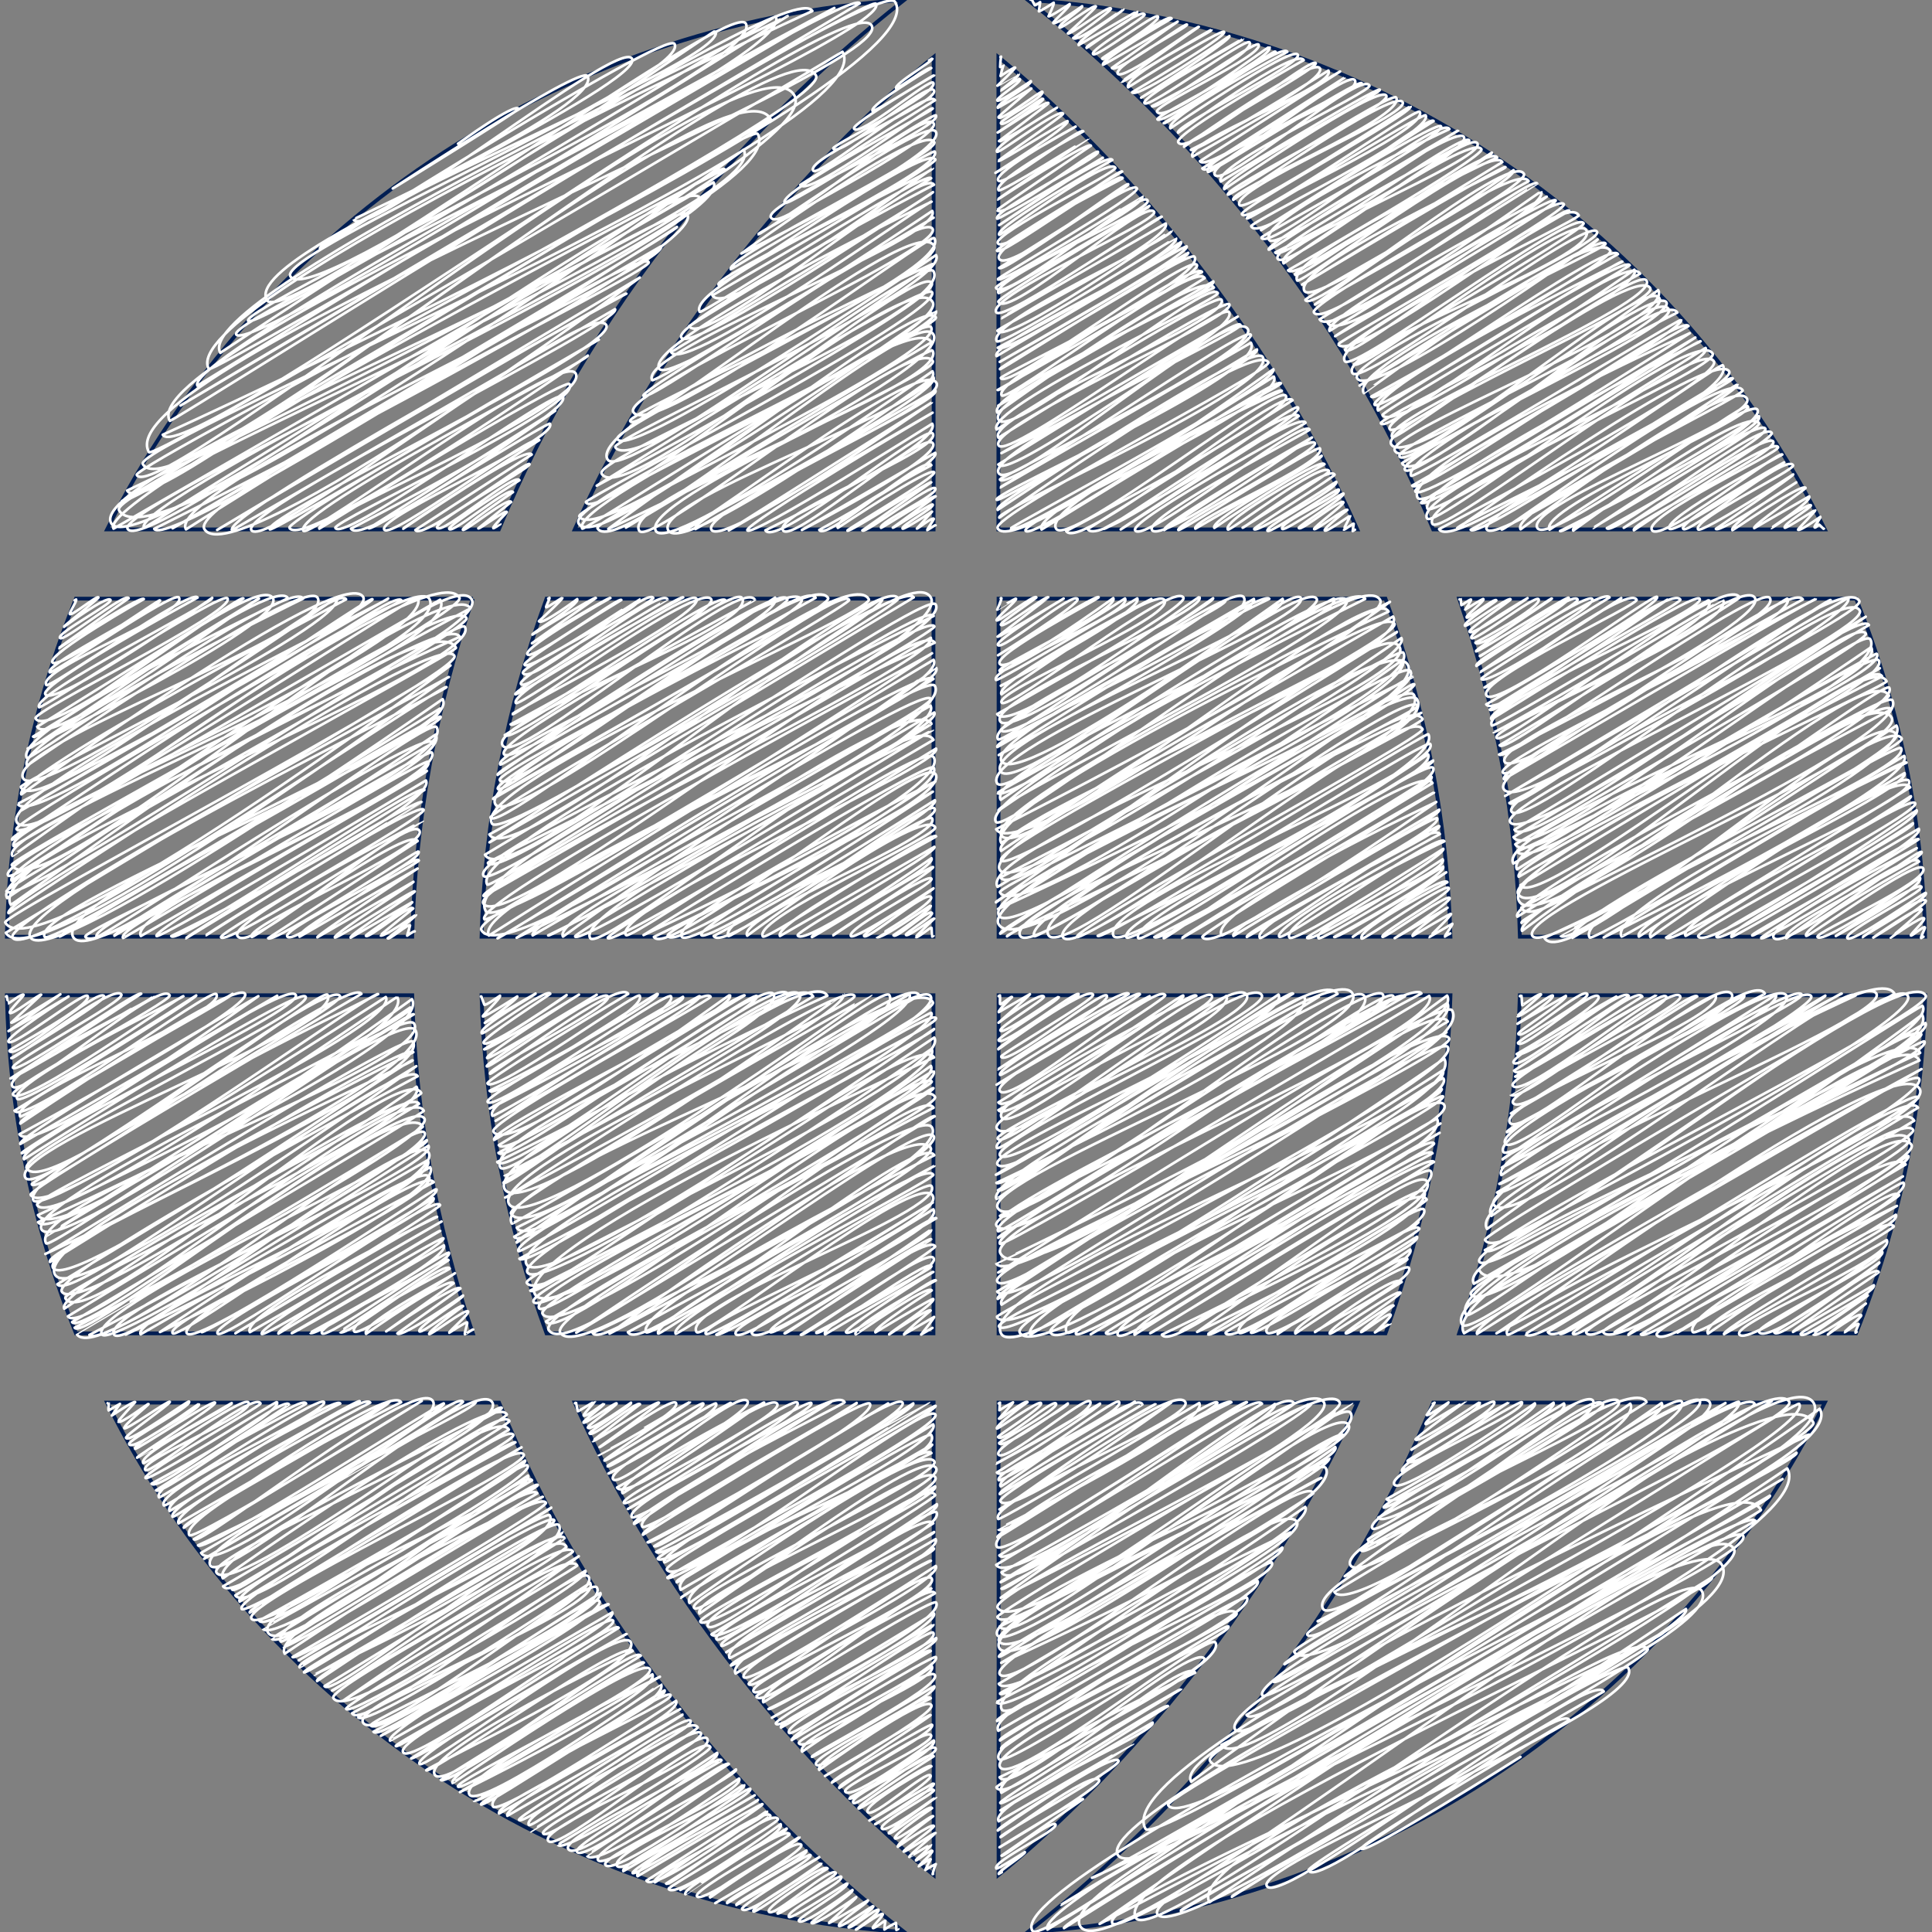<svg width="512" height="512" viewBox="0 0 512 512" fill="none" xmlns="http://www.w3.org/2000/svg">
<rect x="0" y="0" width="512" height="512" fill="#808080" stroke="none"/>
<g clip-path="url(#clip0)">
<path d="M127.61 248.24C128.462 217.641 134.278 187.384 144.83 158.65H247.38V248.24H127.61ZM125.31 158.65H20.12C8.646 187.159 2.445 217.515 1.82 248.24H109.24C110.033 217.736 115.448 187.53 125.3 158.65H125.31ZM152.31 140.3H247.42V15.11C225.09 33.17 180.42 77.11 152.31 140.3ZM179.98 59.45C197.448 37.356 217.464 17.401 239.61 0C146.95 5.88 67.77 61.4 28.38 140.3H132.21C144.26 111.25 160.327 84.035 179.94 59.45H179.98ZM384.39 248.24C383.556 217.639 377.74 187.379 367.17 158.65H264.63V248.24H384.39ZM386.7 158.65C396.561 187.528 401.983 217.735 402.78 248.24H510.18C509.553 217.515 503.352 187.16 491.88 158.65H386.7ZM359.7 140.3C331.63 77.15 286.9 33.17 264.58 15.11V140.3H359.7ZM332.06 59.45C351.678 84.036 367.751 111.251 379.81 140.3H483.61C444.24 61.4 365.07 5.88 272.41 0C294.57 17.394 314.592 37.349 332.06 59.45V59.45ZM127.61 263.75C128.46 294.352 134.276 324.613 144.83 353.35H247.38V263.75H127.61ZM125.31 353.35C115.456 324.467 110.041 294.257 109.25 263.75H1.82C2.448 294.479 8.652 324.838 20.13 353.35H125.31ZM152.31 371.7C180.38 434.85 225.09 478.85 247.42 496.88V371.69L152.31 371.7ZM179.98 452.57C160.371 427.975 144.305 400.754 132.25 371.7H28.38C67.77 450.58 146.95 506.13 239.61 512C217.451 494.603 197.423 474.652 179.94 452.56L179.98 452.57ZM384.39 263.75H264.63V353.35H367.18C377.751 324.618 383.568 294.354 384.4 263.75H384.39ZM386.7 353.35H491.89C503.361 324.836 509.561 294.478 510.19 263.75H402.77C401.974 294.258 396.553 324.469 386.69 353.35H386.7ZM359.7 371.7H264.63V496.88C286.95 478.88 331.68 434.88 359.75 371.7H359.7ZM332.01 452.57C314.555 474.659 294.549 494.608 272.41 512C365.07 506.13 444.25 450.58 483.61 371.69H379.81C367.746 400.743 351.673 427.964 332.06 452.56L332.01 452.57Z" stroke="#001E53"/>
<path d="M379.71 371.999C379.861 371.899 380.018 371.809 380.18 371.729L378.09 374.999C378.32 375.399 383.87 371.659 383.87 371.659C384.08 372.019 377.35 376.659 377.81 377.419C378 377.749 388.42 371.239 388.44 371.279C388.46 371.319 374.91 381.119 375.12 381.489C375.89 382.819 392.03 371.489 392.12 371.659C393.22 373.559 373.83 383.829 374.05 384.209C374.05 384.209 395.2 370.209 395.98 371.549C397.31 373.859 372.76 386.779 372.98 387.189C374.64 390.069 399.56 371.479 399.72 371.749C399.72 371.749 370.16 387.539 371.54 389.929C371.54 389.929 402.96 370.929 403.32 371.579C404.96 374.429 367.32 389.659 369.51 393.399C371.4 396.669 406.75 371.899 406.75 371.899C408.3 374.579 367.47 397.289 367.47 397.289C369.74 401.219 411.7 371.749 411.7 371.749C413.57 374.999 365.76 397.949 366.7 399.499C367.42 400.739 414.46 371.929 414.46 371.929C417.17 376.629 365.26 402.169 365.26 402.169C367.85 406.659 417.37 372.079 417.37 372.079C417.37 372.079 361.23 400.779 363.67 404.999C365.53 408.219 419.27 366.189 422.18 371.219C425.74 377.389 361.82 406.949 362.48 408.099C366.63 415.289 421.48 366.359 424.82 372.099C426.25 374.579 360.68 410.859 360.68 410.859C362.68 414.379 425.68 365.609 429 371.409C431.83 376.309 353.72 407.589 357.88 414.799C361.82 421.619 432.03 371.989 432.03 371.989C437.03 380.569 356.37 417.719 356.37 417.719C356.37 417.719 430.85 361.999 436.37 371.539C436.6 371.929 353.63 421.869 353.63 421.869C358.34 430.029 440.35 371.799 440.35 371.799C444.59 379.139 344.79 416.259 350.63 426.359C354.41 432.909 443.05 366.879 445.7 371.469C449.82 378.599 349.2 429.649 349.2 429.649C350.12 431.239 447.58 366.249 450.44 371.199C454.28 377.839 344.72 430.199 346.44 433.199C349.85 439.099 448.02 362.829 453.09 371.619C457.79 379.899 341.34 434.999 343 437.819C348.82 447.889 457.26 371.819 457.26 371.819C457.26 371.819 339.35 439.259 340.39 441.059C340.39 441.059 459.8 369.739 460.83 371.519C464.65 378.129 337.44 445.639 337.44 445.639C339.53 449.259 460.55 364.329 464.98 372.009C466.44 374.549 330.43 442.209 334.53 449.319C336.53 452.849 469.53 371.319 469.53 371.319L330.34 454.479C334.77 462.159 467.46 359.839 474.16 371.479C477.64 377.479 321.23 447.819 327.32 458.359C331.47 465.539 475.92 370.479 476.82 372.039C482.13 381.239 323.71 462.429 323.71 462.429C331.2 475.429 471.07 355.219 480.65 371.819C489.77 387.619 316.95 460.289 320.65 466.629C329.26 481.549 482.25 373.329 482.25 373.329C492.78 391.559 307.64 458.249 315.68 472.179C315.68 472.179 469.45 357.709 480.57 376.979C483.41 381.899 307.85 475.329 309.57 478.379C316 489.519 477.97 377.469 479.57 380.239C479.57 380.239 291.82 464.309 303.57 484.649C306.88 490.339 476.1 384.999 476.1 384.999C478.01 388.299 288.51 478.209 296.22 491.569C303.48 504.149 473.63 389.139 473.63 389.139C485.84 410.279 289.38 497.629 289.38 497.629C290.26 499.159 472.38 391.969 472.38 391.969C472.38 391.969 281 504.459 281.19 504.829L469.06 396.359C470.86 399.469 265.21 497.149 273.57 511.629C277.57 518.479 455.12 380.149 466.67 400.139C467.45 401.489 272.35 502.279 277.59 511.359C277.59 511.359 461.51 396.659 465.2 403.039C465.2 403.039 280.54 508.509 281.97 510.979C281.97 510.979 457.79 399.719 461.97 407.029C466.59 415.029 277.44 495.189 286.24 510.439C295.04 525.689 450.67 395.129 459.5 410.439C465.5 420.749 291.41 509.849 291.41 509.849C291.41 509.849 447.48 399.429 456.28 414.659C467.28 433.739 289.8 501.069 294.8 509.739C297.75 514.779 453.69 417.999 453.69 417.999C456.09 422.169 292.78 493.999 301 508.239C306.44 517.659 444.61 410.549 451 421.629C459.32 436.039 301.68 498.519 306.73 507.259C312.3 516.909 446.79 426.389 446.79 426.389C450.21 432.309 312.19 505.139 312.89 506.389L441.01 432.389C442.3 434.629 312.55 490.289 320.52 504.099C320.52 504.099 431.9 428.769 436.67 437.039C438.31 439.879 325.79 501.559 326.43 502.669C326.43 502.669 429.35 438.279 431.5 442.009C437.5 452.479 332.21 493.739 335.72 499.809C339.4 506.189 421.25 441.809 425.01 448.259C425.01 448.259 345.68 493.899 346.75 495.749C349.96 501.309 412.84 450.479 415.92 455.809C415.92 455.809 359.92 488.479 360.79 489.929C361.79 491.629 402.93 465.599 402.93 465.599" stroke="white" stroke-width="0.7" stroke-linecap="round" stroke-linejoin="round"/>
<path d="M264.66 371.929C264.77 371.851 264.887 371.784 265.01 371.729C265.01 371.799 264.82 373.659 264.84 373.729C266.009 372.963 267.221 372.265 268.47 371.639C268.57 371.809 264.74 375.959 264.74 375.959C264.98 376.369 271.81 370.749 272.3 371.589C272.3 371.589 263.71 377.729 264.19 378.589C264.34 378.839 275.38 370.959 275.88 371.839C276.52 372.949 264.26 380.459 264.5 380.839C265.58 382.709 279.05 370.539 279.87 371.969C280.69 373.399 264.54 382.089 264.76 382.469C265.88 384.409 283 371.939 283 371.939C283.52 372.829 263.34 383.249 264.6 385.439C266.12 388.069 287.81 369.439 288.93 371.439C290.62 374.369 263.93 387.689 264.02 387.859C264.11 388.029 291.52 371.979 291.52 371.979C292.01 372.829 264.18 390.229 264.18 390.229C266.07 393.499 295.57 369.809 296.57 371.529C298.4 374.689 263.14 389.589 264.68 392.269C265.19 393.149 300.74 371.449 300.74 371.449C301.45 372.669 263.21 390.449 265.16 393.879C265.51 394.479 300.28 367.879 302.77 372.159C302.92 372.409 264.08 394.459 264.95 395.959C264.95 395.959 306.04 371.779 306.24 372.119C306.24 372.199 264 395.929 265.1 397.829C267.88 402.639 310.38 371.689 310.38 371.689L264.86 399.999C265.42 400.999 310.86 365.869 314.12 371.559C316.72 376.059 261.6 397.419 264.54 402.559C264.91 403.189 317.81 371.809 317.81 371.809C320.99 377.329 264.47 405.149 264.52 405.249C266.52 408.789 321.17 369.249 322.61 371.709C323.61 373.419 263.26 405.569 264.33 407.419C264.55 407.799 324.74 368.829 326.33 371.619C326.33 371.619 260.43 403.399 264.17 409.879C266.4 413.739 329.65 370.219 330.45 371.609L264.84 412.199C267.65 417.059 331.67 367.199 334.45 372.009L264 414.709C268.31 422.179 337.85 372.069 337.85 372.069C340.12 375.999 265.41 416.689 265.41 416.689C270.35 425.239 338.62 364.369 342.97 371.909C343.55 372.909 264.82 418.729 265.15 419.299C265.48 419.869 347.47 371.429 347.62 371.689C349.2 374.429 265.4 420.999 265.4 420.999C266.9 423.599 345.21 361.879 350.86 371.659C355.11 379.019 265.21 423.429 265.21 423.429C265.21 423.429 349.8 362.659 355 371.589C358 376.699 261.81 421.589 264.37 426.039C270.14 436.039 358.23 371.719 358.29 371.819C358.35 371.919 263.58 427.279 264.29 428.529C269.03 436.739 354.52 368.529 357.94 374.459C363.44 383.989 264.94 431.029 264.94 431.029C269.48 438.889 352.56 369.269 357.39 377.649C361.85 385.379 259.76 425.459 264.32 433.359C268.07 439.859 353.86 376.639 356.03 380.359C356.03 380.359 261.29 428.939 264.75 434.939C269.43 443.049 353.86 383.489 353.86 383.489C356.86 388.669 259.39 427.379 264.86 436.799C269.59 444.989 352.1 386.079 352.25 386.349C354.25 389.889 263.44 436.799 264.74 439.059C265.44 440.279 348.5 384.169 351.33 389.059C357.22 399.269 265.33 440.659 265.33 440.659C265.33 440.659 349.7 390.819 350.18 391.659C350.18 391.659 261.91 438.469 264.93 443.659C268.64 450.079 344.31 389.159 348.07 395.659C348.68 396.719 264.69 446.219 264.69 446.219C268.61 453.009 345.89 399.339 345.89 399.339C349.97 406.409 264.64 448.219 264.98 448.819C266.91 452.159 338.77 394.819 343.71 403.359C347.27 409.529 263.91 450.789 264.09 451.089C267.09 456.249 342.03 405.799 342.16 406.019C342.16 406.019 260.67 444.679 265.48 453.019C268.37 458.019 339.81 410.109 339.81 410.109C342.05 413.989 263.03 454.049 264.22 456.109C264.22 456.109 336.22 412.689 337.05 414.059C340.18 419.489 260.2 451.129 264.56 458.679L333.29 418.999C335.95 423.609 263.84 459.219 265.01 461.249C265.01 461.249 329.32 421.459 330.47 423.449C333.47 428.629 263.69 460.709 265.32 463.539C265.32 463.539 324.32 421.639 327.7 427.539C329.24 430.199 260.93 459.539 264.7 466.179C266.42 469.179 324.7 429.539 325.56 431.039C326.97 433.489 261.56 462.339 265.02 468.299C268.37 474.099 320.22 432.079 322.11 435.299C325.86 441.999 264.89 470.999 264.89 470.999C268.23 476.779 316.23 434.449 319.22 439.629C320.65 442.109 263.48 472.699 264.05 473.699C267.49 479.699 313.71 438.029 316.74 443.279C316.74 443.279 261.82 468.939 265.38 475.109C265.38 475.109 312.82 447.379 312.97 447.629C312.97 447.629 264.52 476.859 265.07 477.799C265.92 479.279 308.76 450.799 309.52 452.129L265.14 479.769L305.45 456.499C306.9 459.019 261.78 477.679 264.66 482.669C264.66 482.669 300.21 462.049 300.25 462.119C300.29 462.189 263.87 484.119 264.42 485.119C264.42 485.119 294.92 463.929 296.42 466.619C297.34 468.209 264.71 486.129 265.13 486.869C265.29 487.149 289.53 468.749 291.28 471.769C292.28 473.449 264.88 489.549 264.88 489.549C264.88 489.549 286.51 475.999 287 476.779L265.42 491.779C265.77 492.389 278.86 482.009 279.73 483.519C280.6 485.029 262.89 493.219 264.03 495.189C264.22 495.509 271.6 490.819 271.6 490.819C271.89 491.319 264.34 496.029 264.68 496.609L265.49 496.139" stroke="white" stroke-width="0.7" stroke-linecap="round" stroke-linejoin="round"/>
<path d="M402.79 263.999C402.79 263.999 403.13 263.759 403.15 263.789C403.28 264.009 403.36 266.319 403.41 266.409C403.46 266.499 408.04 262.969 408.41 263.539C408.48 263.659 402.04 269.109 402.12 269.259C402.54 269.989 411.12 263.259 411.51 263.839C412.07 264.839 402.15 271.309 402.15 271.309L414.97 263.909C415.58 264.969 401.97 273.359 402.37 274.009C403.45 275.889 419.43 261.329 420.66 263.449C421.46 264.839 401.92 275.819 402.27 276.449C403.55 278.669 422.2 261.669 423.62 264.119C424.86 266.259 401.93 279.339 401.93 279.339C403.02 281.229 428.33 264.099 428.33 264.099C428.33 264.099 400.04 279.759 401.1 281.599C402.71 284.379 429.78 260.709 431.65 263.959L401.23 283.739C403.57 287.739 433.02 260.249 435.23 264.099L401.55 285.309C402.06 286.189 438.75 263.589 438.86 263.769C438.86 263.769 399.59 285.499 400.86 287.659C403.36 291.979 439.92 261.219 441.6 264.139C442.83 266.269 400.26 290.009 400.27 290.019C402.34 293.599 443 260.019 445.27 264.019C446.91 266.859 399.07 289.019 400.95 292.259C403.76 297.129 448.3 261.509 449.78 264.069L400.41 295.069L454.6 263.699C458.12 269.789 396.86 291.869 400.11 297.499C403.23 302.899 455.11 256.949 458.95 263.499C462.11 268.969 398.42 298.439 399.35 300.049L462.24 263.739C464.24 267.159 395.63 297.399 398.88 303.029C401.94 308.329 463.07 255.229 467.72 263.289C468.04 263.849 394.6 298.709 398.4 305.289C400.4 308.729 470.62 263.599 470.62 263.599C473.54 268.659 397.5 306.069 398.2 307.269C398.2 307.269 469.6 257.209 473.43 263.839C476.94 269.999 398 309.419 398 309.419C398 309.419 474.93 259.169 477.46 263.539C479 266.209 393.86 304.459 397.88 311.419C397.88 311.419 476.76 258.419 479.99 264.009C482.12 267.689 397.34 313.729 397.34 313.729C398.09 315.029 483.73 263.849 483.73 263.849C484.39 264.999 396.73 316.029 396.73 316.029C398.41 318.939 487.68 262.619 488.07 263.299C488.07 263.299 392.38 313.209 395.83 319.199C401.08 328.299 489.07 259.119 491.77 263.809C491.77 263.809 388.77 311.169 395.2 322.239C395.2 322.239 492.54 255.139 497.26 263.309C501.38 270.449 387.15 313.679 394.08 325.679C394.08 325.679 494.92 251.029 502.08 263.349C502.08 263.349 392.57 326.909 393.54 328.589C399.21 338.409 500.69 255.399 505.59 263.899C509.94 271.429 393.51 331.289 393.51 331.289C396.99 337.289 503.96 252.789 510.34 263.839C513.05 268.529 388.79 328.749 392.04 334.369C395.38 340.159 509.09 265.859 509.5 266.559C515.43 276.839 389.86 332.879 392.03 336.649C400.2 350.809 509.38 268.899 509.38 268.899C516.89 281.899 383.94 328.669 390.6 340.209L510.28 271.109C514.28 278.009 387.18 338.479 389.79 342.999C394.86 351.779 505.51 267.779 509.16 274.079C510.74 276.809 388.77 345.979 388.77 345.979C388.77 345.979 509.11 274.369 510 275.999C513.33 281.769 381 335.439 388.56 348.479C390.19 351.309 501.41 266.119 508.86 279.019C508.86 279.019 380.35 338.749 387.46 351.019C390.95 357.019 500.63 267.089 508.68 281.019C508.68 281.019 379.57 338.729 387.99 353.319L509.2 283.319C509.2 283.319 388.65 348.699 391.43 353.509C391.43 353.509 505.81 281.099 508.57 285.879C512.22 292.199 396.57 353.339 396.57 353.339C396.88 353.879 501.63 276.269 508.74 288.579C514.23 298.089 394.53 345.139 399.47 353.689C400.47 355.459 506.3 287.129 508.41 290.789C509.34 292.369 404 352.999 404.3 353.559C407.87 359.739 503.57 285.359 508.3 293.559L410.2 352.999C414.63 360.679 500.96 285.999 507.27 296.999L413.39 353.439C414.96 356.169 502.91 292.339 506.99 299.439C508.86 302.679 415.52 351.199 416.83 353.439C419 357.199 499.93 291.539 505.96 301.979C508.26 305.979 418.84 350.559 420.36 353.189C424.36 360.079 500.63 293.119 506.57 303.419C509.57 308.609 423.66 350.929 424.87 353.029C429 360.179 505.31 305.619 505.73 306.339C507.83 309.969 427.27 352.109 427.87 353.139C428.7 354.569 500.66 301.069 505.01 308.599C505.01 308.599 430.87 352.599 431.52 353.749L504.29 311.749L434.84 353.599C436.66 356.759 503.84 312.289 504.45 313.409C507.76 319.139 437.36 350.849 439.04 353.759C442.4 359.589 500.68 312.199 503.27 316.679C503.88 317.679 444.27 352.559 444.56 353.139L502.68 319.579C502.68 319.579 445.15 346.999 448.6 352.999C449.76 354.999 502.43 321.919 502.43 321.919C504.8 326.029 449.61 348.189 452.63 353.429C452.63 353.429 499.32 320.559 501.88 324.999C502.28 325.699 455.98 352.079 456.88 353.569L500 328.619C502.67 333.249 459.08 350.459 460.93 353.619C463.03 357.259 498.81 331.749 498.81 331.749C500.28 334.299 465.06 351.059 466.17 352.989C468.32 356.709 498.05 334.579 498.05 334.579C498.48 335.319 470.21 353.109 470.21 353.109C471.74 355.759 496.28 334.329 497.9 337.109C498.01 337.299 474.9 352.459 475.15 352.979L496.58 340.599C497.58 342.369 476.7 352.809 477.18 353.599C478.18 355.399 494.79 342.909 495.02 343.299C495.08 343.399 480.39 353.439 480.46 353.549C481.46 355.209 494.46 345.459 494.46 345.459L484.4 353.659C484.4 353.659 492.67 347.569 493.24 348.559C493.48 348.969 488.75 352.909 488.83 353.049C488.91 353.189 492.32 350.489 492.55 350.899C492.55 350.899 491.65 353.039 491.71 353.139C491.77 353.239 491.99 352.909 492.02 352.959" stroke="white" stroke-width="0.7" stroke-linecap="round" stroke-linejoin="round"/>
<path d="M152.39 371.88C152.39 371.88 152.65 371.69 152.67 371.72C152.69 371.75 153.05 373.87 153.12 373.99C153.19 374.11 157.63 371.29 157.67 371.36C157.71 371.43 154.51 374.88 154.67 375.11C155.06 375.79 160 371.87 160.06 372C160.26 372.35 154.39 376.61 154.61 377C154.95 377.58 163.15 371.48 163.41 371.92C163.67 372.36 155.48 377.83 155.78 378.35C156.4 379.43 167.23 371.74 167.23 371.74C167.63 372.44 155.94 379.42 156.23 379.86C157.03 381.25 168.93 370.96 169.61 372.14C169.61 372.14 157 381.8 157.06 381.9C157.36 382.42 174.19 370.9 174.65 371.74C174.82 372.03 158.89 383.5 158.89 383.5C159.07 383.81 178.09 369.99 179.14 371.81C180.59 374.31 158.67 385.59 158.67 385.6C158.67 385.61 182.67 371.39 182.84 371.6C182.84 371.6 159.92 386.67 160.15 387.06C160.5 387.67 185.95 371.19 186.37 371.92C187.48 373.84 160.71 388.1 160.98 388.57C161.59 389.63 189.24 371.03 189.77 371.95C191.37 374.72 161.25 390.49 161.25 390.49C161.48 390.89 193.51 371.49 193.69 371.76C193.69 371.76 160.64 388.82 162.46 391.98C164.28 395.14 195.85 367.42 198.13 371.38C199.87 374.38 163.51 394.2 163.51 394.2C166.13 398.73 202.1 371.05 202.51 371.7C202.51 371.7 162.7 391.78 164.98 395.7C165.28 396.21 203.74 368.2 205.98 372.04C207.91 375.38 164.09 396.12 165.34 398.28C166.45 400.21 209.98 369.44 211.34 371.74C213.34 375.28 166.4 399.9 166.4 399.9C166.4 399.9 214.1 370.26 215.01 371.83C216.46 374.35 165.01 397.9 167.42 402.05C168.55 404.05 220.24 371.55 220.24 371.55C220.24 371.55 166.84 401.78 168.02 403.83C168.53 404.71 220.42 365.67 223.85 371.6C224.11 372.04 167.25 399.4 170.23 404.6C171.34 406.52 227.03 371.8 227.03 371.8C227.46 372.55 169.15 404.59 170.38 406.73C170.38 406.73 229.16 369.61 230.54 372C233.16 376.53 171.62 408.72 171.62 408.72C172.48 410.21 235.36 371.92 235.36 371.92L173.41 409.73C174.72 412.01 236.85 367.67 239.2 371.73C241.34 375.43 173.9 411.25 173.9 411.25C175.9 414.66 242.03 371.91 242.03 371.91C243.42 374.32 173.58 411.85 174.3 413.09C176.47 416.85 246.15 371.54 246.18 371.59C246.21 371.64 173.75 410.03 176.08 414.05C176.34 414.51 247.61 371.96 247.95 372.55C248.95 374.26 175.34 413.55 176.72 415.96C180.42 422.37 245.4 370.54 247.9 374.87C250.01 378.52 176.28 417.16 176.85 418.14C178.13 420.35 247.31 377.46 247.31 377.46C250.69 383.31 178.12 417.3 179.31 419.32C179.63 419.87 245.6 378.23 246.82 380.32C251.34 388.15 175.76 413.32 180.4 421.32L247.03 382.85C247.68 383.98 180.17 422.95 180.44 423.42C180.44 423.42 244.53 381.07 246.84 385.08C246.84 385.08 178.99 418.35 182.72 424.81C182.72 424.81 244.05 381.11 247.64 387.33C249.75 390.99 181.85 422.5 183.92 426.08C185.99 429.66 244.08 382.08 248.08 389.08C251.08 394.28 182.47 422.59 185.37 427.61C185.37 427.61 244.52 385.67 247.89 391.51C250.33 395.73 184.32 427.63 185.58 429.8C187.58 433.31 247.81 393.87 247.81 393.87C249.81 397.3 184.92 426.33 187.6 430.96C189.95 435.03 244.33 390.09 247.84 396.18C248.42 397.18 188.54 433.11 188.54 433.11C190.97 437.32 248.28 398.62 248.28 398.62C250.37 402.24 187.54 430.35 189.89 434.42C191.34 436.92 246.79 398.37 248.17 400.77C251.49 406.52 189.38 433.05 191.17 436.12C192.25 437.99 244.54 398.87 247.33 403.7L192.47 437.85L247.54 406C248.19 407.13 190.08 433.72 193.36 439.4C193.57 439.76 247.95 407.88 247.95 407.88C250.71 412.66 192.77 439.74 193.72 441.38C194.01 441.88 247.5 410.38 247.5 410.38C248.5 412.07 191.43 437.44 194.93 443.51C194.93 443.51 246.2 412.75 246.7 413.62C246.7 413.62 195.07 440.97 197.09 444.45C198.65 447.08 248 415 248 415C250.38 419.13 197.44 444.63 198.41 446.31C200.11 449.26 244.77 414.59 246.91 418.31C249.57 422.92 197.79 444.94 199.69 448.25C201.59 451.56 246 419.63 246.82 421C246.82 421 200.08 449.07 200.38 449.59C203.06 454.23 245.21 417.76 247.79 422.22C247.97 422.53 199.79 446.75 202.31 451.12C202.31 451.12 247.17 423.12 248.08 424.69C251.08 429.8 203.66 452.89 203.66 452.89C204.36 454.1 247.5 427.58 247.5 427.58C249.35 430.79 204.57 455.21 204.57 455.21C204.57 455.21 247.25 430.35 247.35 430.51C248.17 431.92 204.76 455.32 205.61 456.79C207.12 459.41 246.27 430.88 247.33 432.7C249.71 436.82 205.46 455.22 206.97 457.83L248.1 434.09C249.63 436.73 207.18 455.95 209.1 459.22C210.02 460.81 245.57 435.63 246.67 437.53C246.67 437.53 208.91 459.53 209.84 461.14C209.84 461.14 247.53 438.25 248.02 439.14C249.89 442.37 210.83 460.44 211.7 461.95C213.7 465.41 246.95 441.6 246.95 441.6C249.18 445.45 210.19 460.07 212.58 464.21C212.58 464.21 246 440.88 247.75 443.91C249.66 447.21 214.75 464.79 215.16 465.58C215.42 466.03 247.58 446.86 247.58 446.86C249.08 449.47 214.83 465.11 216.27 467.6C217.83 470.3 245.11 447.34 246.67 450.05C246.67 450.05 215.38 466.05 217.1 469.05C217.1 469.05 245 448.73 246.82 451.89C248.14 454.17 218.63 470.65 218.63 470.65C218.63 470.65 246.43 454.06 246.63 454.47C246.83 454.88 220.11 471.8 220.46 472.41C220.46 472.41 246.64 456.41 247.01 457.08C248.26 459.24 221.55 472.37 222.41 473.85C222.41 473.85 245.41 457.56 246.73 459.85C248.05 462.14 223 473 224 474.77C225.59 477.53 247.45 461.23 247.45 461.23C249 464 224.92 476.39 225 476.56C225.87 478.07 246.64 461.07 247.94 463.32C249.24 465.57 224.74 475.32 226.12 477.74C227.04 479.33 246.03 462.98 247.44 465.43C247.44 465.43 226.99 478.36 227.5 479.25C227.91 479.97 246.05 466.74 246.83 468.09C246.83 468.09 228.73 478.09 229.93 480.18C231.13 482.27 245.66 468.86 246.63 470.54C247.4 471.88 230.39 482.46 230.39 482.46C230.51 482.66 247.31 472.36 247.46 472.61C248.25 473.99 231.93 483.42 231.93 483.42C232.16 483.81 246.54 472.79 247.49 474.42C247.92 475.17 232.78 482.97 233.7 484.57C234.62 486.17 248 476.16 248.07 476.27C248.14 476.38 235.27 485.37 235.52 485.81C236 486.64 246.28 477.88 247.02 479.17C247.02 479.17 236.61 486.23 237.16 487.17C237.71 488.11 246.96 480.76 247.29 481.32C247.29 481.32 237.43 488.55 237.93 489.42C237.93 489.42 246.93 483.01 247.48 483.9C247.77 484.41 239.27 490.26 239.48 490.68C239.69 491.1 247.74 485.42 247.96 485.79C247.96 485.86 240.77 491.73 240.96 492.11C240.96 492.17 246.68 488.73 246.71 488.79C247.02 489.32 242.59 492.79 242.71 493.02C242.83 493.25 246.8 490.02 247.07 490.5C247.34 490.98 243.37 494.43 243.44 494.57C243.51 494.71 246.44 492.44 246.64 492.72C246.115 493.645 245.638 494.596 245.21 495.57C246.1 494.978 247.032 494.454 248 494C247.641 494.859 247.359 495.75 247.16 496.66C247.16 496.66 247.3 496.56 247.3 496.58" stroke="white" stroke-width="0.7" stroke-linecap="round" stroke-linejoin="round"/>
<path d="M264.66 264C264.782 263.944 264.9 263.877 265.01 263.8C265.06 263.89 264.95 265.91 265.01 266.06C265.26 266.49 268.01 263.85 268.19 264.23C268.19 264.23 264.44 267.76 264.68 268.23L272.95 263.46C273.04 263.62 264.63 271.03 264.63 271.03C264.63 271.03 275.79 262.68 276.63 264.11C277.01 264.77 264.63 272.2 265.12 273.11C265.86 274.4 280.44 263.92 280.58 264.18C281.04 264.97 264.2 274.95 264.63 275.7C265.76 277.7 285.21 262.33 285.86 263.45C286.24 264.11 264.1 277.28 264.56 278.08C264.56 278.08 288.14 260.93 289.68 263.58C290.4 264.82 264.96 279.45 265.31 280.04C266.92 282.82 292.31 262.04 293.31 263.86C294.72 266.3 264.31 283.13 264.48 283.38C264.48 283.38 297.79 261.07 299.12 263.38C299.35 263.78 263.74 282.63 265.03 284.86C265.48 285.65 301.03 261.63 302.1 263.46C302.38 263.95 264.1 287.46 264.1 287.46L304.67 264C304.67 264 263 285.68 264.93 289.06C267.59 293.66 306.51 259.76 308.8 263.73C309.41 264.78 264.58 292.15 264.58 292.15C266.95 296.26 313.26 263.15 313.58 263.83C314.9 266.12 264.58 294.19 264.58 294.19C267.14 298.62 315.58 261.41 317.05 263.9C317.05 263.9 262.26 290.66 265.4 296.08C268.4 301.32 318.87 259.91 321.16 263.89C323.45 267.87 261.58 294.63 264.16 299.05C268.1 305.88 324.99 263.93 324.99 263.93C328.61 270.19 262.99 299.35 264.39 301.78C266.74 305.85 326.39 256.73 330.39 263.66C334.08 270.06 261.24 299.08 264.21 304.23C265.29 306.09 330.43 256.84 334.39 263.71C337.04 268.3 262.51 301.92 264.98 306.19C267.98 311.31 338.82 263.56 338.82 263.56C343.01 270.83 261.59 303.8 264.34 308.56C267.88 314.69 341.42 261.12 342.69 263.32L263.92 311.32C264.4 312.15 345.08 263.24 345.61 264.15C350.69 272.95 264.06 313.47 264.06 313.47C265.62 316.17 349.51 264.14 349.51 264.14L264.47 315.4C266.34 318.63 348.52 253.18 354.47 263.4C354.47 263.4 260.17 310.96 264.08 317.74C264.29 318.1 352.59 253.17 358.42 263.27C364.25 273.37 259.91 312.27 264.42 320.15C270.36 330.43 357.07 256.15 361.61 264.04C367 273.45 265 322.2 265 322.2C267.69 326.85 362.94 257.42 366.5 263.6C370.38 270.31 261.03 319.51 264.05 324.75C269.68 334.5 366.47 259.18 369.26 264.01C371.39 267.69 260.94 320.14 264.49 326.3C265.22 327.56 369.78 259.64 372.32 264.04C372.32 264.04 263.81 326.85 264.51 328.04C264.51 328.04 373.1 257.04 376.68 263.28C376.68 263.28 262.01 324.45 264.99 329.61C265.9 331.19 378.75 263.93 378.75 263.93C384.39 273.7 260.01 323.28 265.14 332.18C273.2 346.18 383.5 263.84 383.5 263.84C390.14 275.35 264 334.75 264 334.82C269.26 343.93 383.55 265.82 383.55 265.82C389.85 276.73 264.55 337.22 264.55 337.22C264.55 337.22 381.86 262.65 384.82 267.78C392.96 281.88 260.72 333.43 264.3 339.63C268.59 347.05 378.24 261.24 383.7 270.7L264.26 342.28C268.67 349.92 383.33 273.54 383.33 273.54C383.33 273.54 262.23 340.44 264.41 344.23C264.41 344.23 379.27 266.92 384.03 275.17C386.49 279.43 260.76 337.67 265.43 345.75C265.43 345.75 380.85 272.58 383.68 277.48C388.3 285.48 263.5 347.88 264.15 349.01C269.72 358.66 382.73 280.55 382.73 280.55C390.42 293.87 262.82 348.18 264.73 351.55C268.1 357.39 382.34 283.65 382.34 283.65C387.26 292.18 257.44 339.73 265.34 353.48C271.34 363.81 381.34 283.75 382.54 285.82C387.22 293.93 266.77 347.14 270.25 353.16C276.4 363.82 382.07 288.6 382.07 288.6C383.91 291.78 268.43 345.68 273.07 353.68C273.07 353.68 381.31 288.68 382.41 290.55C384.07 293.43 275.84 348.8 278.32 353.09C283.45 361.98 378.11 284.81 382.73 292.81C387.03 300.26 276.47 342.28 282.73 353.13C284.31 355.86 380.36 295.72 380.81 296.5C386.36 306.12 282.88 349.55 285.14 353.5C286.91 356.57 381.73 297.74 381.73 297.74L289.06 353.59L381.51 300.21C381.51 300.21 292.68 352.65 293.04 353.27C295.69 357.86 377.64 298.79 380.04 303.02C381.04 304.82 293.16 348.44 296.24 353.78C298.72 358.07 377.05 301.15 379.63 305.63C379.63 305.63 298.23 349.45 300.69 353.72C300.69 353.72 377.91 304.26 380.02 307.92L304.81 353.3C305.1 353.81 377.28 307.13 379.16 310.38C383.53 317.96 307.9 353.7 307.9 353.7C311.57 360.06 374.48 306.7 378.19 313.12C382.77 321.05 311.92 351.32 312.84 352.9C312.84 352.9 375.9 313.01 377.41 315.62C381.53 322.76 317.26 352.98 317.26 352.98C317.26 352.98 374.42 311.49 378.1 317.86C378.72 318.94 319.87 353.25 320.1 353.58C321.4 355.84 375.78 317.78 377.36 320.52C380.36 325.8 324.04 352.03 324.78 353.31C327.15 357.41 375.9 323.8 375.9 323.8C376.76 325.28 325.47 348.11 328.38 353.15C329.83 355.66 374.08 322 376.14 325.57C376.84 326.79 330.85 352.01 331.52 353.16C332.42 354.73 375.52 327.75 375.52 327.75C377.24 330.75 333.06 348.46 335.72 353.08C337.39 355.98 373.72 331.14 373.72 331.14C375.82 334.78 337.96 352.48 338.57 353.54C338.57 353.54 371.66 331.41 372.97 333.68C373.39 334.41 341.74 350.68 343.3 353.39C343.3 353.39 372.13 333.84 373.39 336.02C375.19 339.14 348.17 352.48 348.46 353.02C348.62 353.29 369.87 337.02 371.46 339.74C371.46 339.74 351.6 352.05 352.39 353.42C352.76 354.07 370.39 341.3 371.14 342.59C371.42 343.08 356.36 352.88 356.61 353.31C357.12 354.19 368.8 345.13 369.29 345.99C369.29 345.99 360.47 352.69 360.64 352.99C360.91 353.46 368.04 347.55 368.54 348.43C368.86 348.99 364.38 353.11 364.38 353.11C364.38 353.11 368.44 350.7 368.46 350.75" stroke="white" stroke-width="0.7" stroke-linecap="round" stroke-linejoin="round"/>
<path d="M28.52 371.881C28.52 371.881 28.79 371.721 28.79 371.731C28.89 371.911 28.649 373.611 28.79 373.781L31.79 372.041L29.649 375.131C29.649 375.131 35.569 371.131 35.819 371.571C35.819 371.571 31.209 376.571 31.309 376.711C31.849 377.651 39.26 371.871 39.37 372.061C39.48 372.251 32.569 377.811 32.959 378.491C33.349 379.171 44.7 370.991 45.01 371.491C45.319 371.991 33.01 380.411 33.4 381.071C34.27 382.571 49.88 371.011 50.12 371.421C50.88 372.731 33.609 381.651 34.23 382.741C35.429 384.811 52.599 371.881 52.709 372.071C53.539 373.511 34.959 382.481 35.809 383.951C35.999 384.401 56.52 370.801 56.999 371.711C57.48 372.621 36.12 385.931 36.33 386.301C36.33 386.351 61.4 371.831 61.4 371.831C61.919 372.731 36.4 385.021 37.969 387.751C38.3 388.321 64.669 369.631 65.84 371.661C67.669 374.841 36.84 386.661 38.499 389.551C39.499 391.291 67.07 368.481 69.049 371.911C69.439 372.591 37.749 390.281 38.559 391.681C39.27 392.911 73.2 371.211 73.4 371.561C75.049 374.431 40.16 393.181 40.16 393.181C41.789 396.001 75.029 369.421 76.6 372.181C76.76 372.461 41.359 394.941 41.359 394.941C42.569 397.031 79.359 368.871 81.129 371.941C81.409 372.431 39.749 392.671 42.13 396.821C42.44 397.361 84.659 369.461 85.879 371.561C87.34 374.101 40.88 394.561 43.41 398.951C44.029 400.031 88.62 369.281 90.169 371.951C90.169 371.951 42.38 396.031 44.929 400.441C44.929 400.441 94.79 370.381 95.34 371.341C95.34 371.341 43.739 398.531 45.719 401.961C46.2 402.801 95.99 368.021 98.12 371.711C98.12 371.711 44.819 399.431 47.309 403.711L103.31 371.351C104.1 372.721 47.69 403.111 48.709 404.871C48.709 404.871 103.14 366.121 106.31 371.611C106.31 371.611 46.9 401.171 50.169 406.831C51.249 408.701 111.77 371.261 111.77 371.261L51.37 407.911C52.83 410.441 110.51 363.991 114.74 371.321C118.87 378.481 52.48 409.531 52.48 409.531C53.94 412.051 117.3 371.331 117.63 371.911C118.63 373.681 53.289 411.531 53.289 411.531C58.01 419.701 120.37 367.421 122.7 371.461C123.28 372.461 54.099 413.091 54.099 413.091C54.099 413.091 126.1 371.471 126.1 371.501C127.33 373.631 51.58 407.641 55.719 414.821C59.4 421.201 125.57 363.181 130.47 371.661C135.03 379.561 54.469 411.661 57.37 416.741C61.52 423.941 131.63 370.741 132.97 373.091C133.8 374.521 54.59 410.551 59.059 418.281C59.059 418.281 130.26 367.801 134.32 374.831C134.99 375.991 59.12 420.391 59.12 420.391C62.8 426.761 131.53 370.571 135 376.581C135.6 377.581 61.489 421.231 61.489 421.231C63.239 424.231 130.17 370.761 134.85 378.871L62.37 422.771C66.54 430.001 133.3 375.511 136.03 380.241C137.5 382.781 60.859 419.851 63.499 424.441C63.499 424.441 135.71 380.691 136.6 382.241C136.6 382.241 61.9 422.681 64.029 426.381C65.43 428.801 138.21 383.551 138.21 383.551C138.21 383.551 65.21 425.671 66.15 427.371C66.219 427.491 136.06 380.701 138.79 385.431C140.79 388.871 64.04 424.431 66.629 428.951C69.629 434.061 139.16 387.071 139.16 387.071C140.61 389.581 68.689 429.491 68.689 429.491C71.46 434.291 138.29 385.691 139.85 388.401C142.1 392.291 69.6 431.521 69.65 431.611C72.719 436.921 139.94 391.031 139.94 391.031C142.82 396.031 66.57 424.951 70.999 432.621C75.999 441.001 138.43 387.831 141 392.301C141 392.301 71.879 434.011 71.999 434.231C74.65 438.831 141.43 391.661 142.51 393.521C143.36 395.001 70.719 428.591 74.4 435.001C75.29 436.531 139.71 391.111 142.4 395.751C142.4 395.751 74.99 436.131 75.12 436.351C76.019 437.911 143.49 396.041 143.85 396.671C143.85 396.671 70.85 430.211 75.45 438.251C75.45 438.251 141.97 393.581 144.68 398.251C145.59 399.831 77.529 439.121 77.529 439.121C78.59 440.951 146.1 399.531 146.1 399.531C146.39 400.031 79.169 440.011 79.169 440.011C79.169 440.011 144.45 399.431 145.7 401.601C150.29 409.601 77.499 438.601 79.379 441.871C79.54 442.141 144.98 399.601 146.88 402.871C148.17 405.111 79.82 441.931 80.549 443.191C81.279 444.451 146.14 400.711 148.14 404.191C152.62 411.941 83.21 443.621 83.32 443.811C83.519 444.161 148.98 405.811 149.02 405.881C150.38 408.231 82.829 443.381 84.019 445.501C84.019 445.501 146.89 402.841 149.64 407.611C149.8 407.891 85.999 446.841 85.999 446.841C88.26 450.761 145.76 402.371 150.08 409.841C150.94 411.261 87.999 448.001 87.999 448.001C88.469 448.821 148.71 405.781 151.82 411.161C152.44 412.241 86.609 447.021 88.329 449.991C92.659 457.501 153.38 412.431 153.38 412.431L90.749 450.801C90.84 450.961 149.54 408.961 152.96 414.881C153.21 415.321 90.96 451.671 91.71 452.881C93.249 455.551 155.14 416.261 155.14 416.261C156.95 419.391 93.29 454.051 93.29 454.051C96.6 459.781 153.29 413.231 156 417.851C159.93 424.651 94.57 454.611 94.82 455.041C97.059 458.921 156.39 419.501 156.39 419.501C160.39 426.421 92.939 450.841 96.189 456.501C100.11 463.291 155.98 416.931 158.19 420.721C162.27 427.781 97.299 455.601 98.269 457.281C100.27 460.751 159.11 422.161 159.11 422.161C161.43 426.161 98.969 458.921 98.969 458.921C101.09 462.581 156.87 420.921 158.86 424.341C161.17 428.341 100.94 460.011 100.94 460.011C100.94 460.011 160.45 423.701 161.29 425.161C161.29 425.161 101.53 458.161 103.36 461.291C103.49 461.521 162.26 427.291 162.26 427.291C164.34 430.901 104.26 461.771 104.87 462.741C105.65 464.101 160.99 426.881 162.49 429.471C164.49 432.901 104.26 459.961 106.82 464.391C109.25 468.601 162.26 428.461 163.95 431.391L108.95 465.991C109.52 466.991 165.87 432.681 166.07 432.991C166.07 432.991 109.39 464.401 111.16 467.471C112.34 469.471 164.1 429.861 167.16 435.151C170.72 441.321 112.59 468.561 112.94 469.151C113.78 470.601 165.52 433.821 167.67 437.551C167.67 437.551 111.67 464.241 115.2 470.321C118.33 475.731 167.67 435.051 169.82 438.781L116.82 471.701C118.16 474.021 169.33 438.361 170.64 440.631C170.64 440.631 118.11 469.421 119.91 472.531C120.03 472.741 169.77 438.141 172.2 442.341C174.36 446.081 120.32 471.671 121.36 473.471C122.4 475.271 172.89 443.721 172.89 443.721C175.66 448.521 121.89 474.931 121.89 474.931L174.89 444.351C174.89 444.351 121.21 470.051 124.39 475.561C127.05 480.171 175.13 446.221 175.15 446.251C178.41 451.891 125.52 477.141 125.54 477.181C126.54 478.941 176.14 447.971 176.14 447.971C177.52 450.361 126.72 476.921 127.46 478.201C128.2 479.481 176.3 446.721 177.72 449.201C179.02 451.461 127.44 473.201 130.65 478.731C132.28 481.561 179.16 450.731 179.16 450.731C181.77 455.251 130.52 477.601 132.26 480.621L180.26 452.931C180.26 452.931 132.71 478.171 134.46 481.201L180.89 454.401C181.04 454.661 136.89 481.241 137.54 482.301C138.67 484.301 181.54 453.431 183.03 456.031C184.67 458.871 137.85 479.631 140.14 483.601C141.08 485.221 181.99 452.711 184.9 457.761C185.42 458.661 140.63 485.201 140.69 485.311C140.75 485.421 183.92 456.101 185.76 459.311C187.39 462.131 142.56 483.511 143.94 485.891C145.57 488.721 185.42 457.301 187.43 460.781C190.16 465.511 142.93 483.781 145.24 487.781C147.55 491.781 185.68 458.621 188.24 462.981C189.1 464.461 147.76 488.721 147.85 488.881C149.66 492.011 190.05 464.511 190.05 464.511C191.87 467.661 148.46 486.321 150.57 489.981C153.28 494.671 189.67 463.771 191.24 466.501C191.4 466.771 151.57 488.421 152.9 490.731C154.9 494.211 192.01 465.511 193.15 467.491C193.15 467.491 155.45 491.611 155.53 491.741C158.08 496.161 195.05 468.921 195.05 468.921C196.05 470.581 156.62 489.681 158.47 492.921C160.32 496.161 195.86 471.331 195.86 471.331C197.86 474.741 159 491.731 160.4 494.171C162.52 497.841 197.01 472.681 197.17 472.941C198.79 475.741 161.27 490.561 163.52 494.461C165.41 497.731 198.17 472.901 198.84 474.071C199.99 476.071 163.89 493.631 165.19 495.871L200 475.771C200 475.771 167 495.241 167.65 496.381C168.3 497.521 200.85 477.001 200.85 477.001C201.28 477.741 167.09 494.001 168.97 497.211C168.97 497.211 201.83 477.631 202.09 478.091C202.46 478.731 171.31 498.391 171.31 498.391C173.31 501.891 203.15 479.781 203.25 479.951C204.33 481.831 172.09 496.341 173.54 498.851C173.66 499.061 202.41 478.161 204.16 481.171C204.32 481.451 176.53 499.171 176.53 499.171C177.35 500.601 204.19 478.611 206.17 482.061C206.74 483.061 176.85 500.011 177.17 500.571C179.04 503.811 206.87 483.421 206.87 483.421C208.62 486.421 179.87 500.251 180.28 500.871L208.48 484.591C209.07 485.591 180.41 499.881 181.63 501.991C181.63 502.051 207.79 483.531 209.24 486.051C209.66 486.771 183.62 500.691 184.69 502.531C186.06 504.911 211.69 486.591 211.87 486.841C212.4 487.751 187.33 501.291 188.2 502.841C188.2 502.841 211.06 486.671 212.34 488.901C213.34 490.581 189.56 504.341 189.56 504.341L213.7 490.401C214.7 492.051 191.93 503.091 192.7 504.351C192.7 504.351 214.37 490.891 214.78 491.601C215.64 493.091 194.6 503.921 195.14 504.851L217.14 492.171C217.21 492.291 196.06 504.911 196.65 505.931C197.98 508.241 217.5 493.521 217.65 493.801C218.13 494.641 198.84 505.121 199.65 506.551C200.17 507.441 218.23 493.301 219.32 495.191C219.32 495.191 202.88 505.071 203.76 506.591C204.87 508.511 220.32 494.321 221.5 496.351C222 497.221 205.58 506.281 206.06 507.101C206.43 507.741 222.4 496.411 222.94 497.351C223.85 498.931 208.04 506.241 209.07 508.011C209.58 508.891 224.44 498.891 224.55 499.071C225.24 500.271 211.21 508.211 211.69 509.071C212.62 510.681 225.91 500.861 225.91 500.861C226.4 501.721 214.84 509.221 215.05 509.591C215.67 510.671 226.92 502.741 226.92 502.741C227.1 503.041 219.58 509.451 219.67 509.621C219.76 509.791 230 503.621 230 503.621C230.31 504.161 221.79 509.431 222.34 510.381C222.73 511.051 231.34 504.901 231.43 505.131C231.81 505.791 224.71 510.551 224.83 510.751C225.24 511.471 232.39 505.421 232.83 506.141C233.27 506.861 226.83 511.351 226.83 511.351C226.96 511.571 233.59 506.641 233.94 507.241C234.18 507.661 231.1 510.571 231.31 510.941C231.52 511.311 234.52 508.831 234.63 509.021C234.504 509.789 234.421 510.563 234.38 511.341C235.355 510.68 236.378 510.091 237.44 509.581C237.5 509.691 237.56 511.461 237.56 511.461C237.56 511.461 238.06 511.161 238.07 511.171" stroke="white" stroke-width="0.7" stroke-linecap="round" stroke-linejoin="round"/>
<path d="M386.79 158.849C386.79 158.849 387.08 158.669 387.09 158.679L387.27 160.369C387.33 160.469 389.72 158.689 389.84 158.889C389.96 159.089 388.3 161.539 388.3 161.539C388.3 161.539 393.03 158.539 393.13 158.749C393.46 159.319 388.37 163.109 388.67 163.639C388.97 164.169 396.11 158.319 396.55 159.089C396.7 159.349 387.68 164.899 388.22 165.829C388.56 166.409 399.85 157.999 400.33 158.829C400.48 159.089 389.02 166.729 389.42 167.409C390.2 168.759 404.82 158.519 404.82 158.519C404.82 158.519 389.09 167.619 389.93 169.079C390.64 170.299 407 157.499 407.74 158.799C408.88 160.799 391 170.319 391 170.319C392.21 172.409 411 158.209 411.28 158.609C411.38 158.789 390.84 172.089 391.14 172.609C391.44 173.129 415.4 157.819 415.74 158.409C416.61 159.919 392.17 173.849 392.17 173.849C392.47 174.369 416.61 156.349 418.08 158.849C418.91 160.289 390.24 174.689 391.27 176.489C391.27 176.489 420.75 156.629 421.98 158.759C423.21 160.889 392.18 177.939 392.28 178.119C392.28 178.119 424.79 155.279 426.55 158.329C426.55 158.329 392.23 179.329 392.55 179.909C394.01 182.429 429.65 158.489 429.65 158.489L393.41 182.199C393.89 183.029 431.18 154.529 433.72 158.929C434.5 160.289 391.45 180.019 393.92 184.289C396.29 188.389 438.43 156.939 439.14 158.179C440.4 160.359 393.86 186.659 393.86 186.659C396.45 191.139 441.86 158.919 441.86 158.919L394.8 188.059C396.15 190.389 442.6 154.189 445.31 158.899C445.97 160.049 393.43 187.529 395.19 190.569C395.36 190.869 449.05 156.289 450.43 158.679C452.43 162.099 391.98 186.419 395.36 192.269C395.9 193.199 452.69 158.659 452.91 159.039C456.69 165.589 395.79 193.989 395.8 194.039C396.2 194.729 456.54 158.839 456.6 158.939C460.6 165.789 394.88 192.519 396.6 195.509C398.48 198.759 456.81 150.999 461.03 158.309C461.38 158.909 397.42 197.509 397.42 197.509C399.3 200.759 461.03 151.429 465.08 158.439C468.78 164.859 397.27 199.959 397.27 199.959C398.92 202.819 466.49 154.059 469.06 158.509C472.88 165.129 395.28 195.889 398.75 201.909C401.92 207.399 473.33 158.009 473.69 158.639C477.41 165.079 395.97 200.729 398.29 204.749C400.61 208.769 474.08 152.459 477.77 158.859C477.77 158.859 396.6 203.119 398.54 206.479C398.54 206.479 480.9 158.269 481.19 158.759C481.19 158.759 394.33 201.869 398.49 209.089C403.38 217.569 484.4 157.659 485.19 159.029C485.35 159.319 398.87 210.939 398.87 210.939L489.79 158.449C493 163.999 400 212.789 400 212.789C402.36 216.879 487.1 149.499 492.73 159.249C495.05 163.249 397.33 209.449 400.55 215.039C404.19 221.339 487.66 152.819 492.83 161.759C496.18 167.559 397 212.319 400.19 217.839C404.46 225.239 494.44 163.429 494.44 163.429L401.35 219.879C405.62 227.279 491.83 159.639 495.29 165.639L401.1 221.829C406.67 231.469 490.51 161.079 494.47 167.929C495.82 170.269 401.57 223.739 401.57 223.739C407.1 233.309 492.8 164.509 495.64 169.429C502.05 180.529 402.07 225.669 402.07 225.669C406.38 233.139 495.86 171.519 495.86 171.519C501.67 181.579 395.33 218.919 401.06 228.849C401.06 228.849 497.01 172.579 497.38 173.239C501.46 180.309 396.76 221.239 402.03 230.379C402.03 230.379 495.6 171.039 497.9 175.029C502.18 182.439 399.67 227.439 402.49 232.339L498.18 177.089L402.91 234.599C407.51 242.599 494.45 171.739 498.78 179.249C498.78 179.249 398.49 230.249 402.32 236.889C408.84 248.189 493.44 169.229 499.96 180.519C500.74 181.869 396.18 227.729 402.61 238.869C408.85 249.669 499.08 179.499 500.67 182.249C504.87 189.519 403.15 240.589 403.15 240.589C409.37 251.369 493.83 172.589 500.6 184.329C501.7 186.229 398.87 237.329 402.12 242.939C402.12 242.939 499.38 181.939 501.49 185.569C507.29 195.569 401.84 242.159 403.22 244.569C403.22 244.569 498.01 182.419 501.22 187.989C501.22 187.989 400.17 241.149 403.37 246.689C403.37 246.689 494.65 178.689 501.29 190.159C505.88 198.109 401.97 240.849 406.08 247.979C410.08 254.849 502.56 192.279 502.56 192.279C508.77 203.039 409.28 248.539 409.28 248.539C415.66 259.589 496.4 184.059 502.54 194.699C505.15 199.209 413.49 247.779 413.54 247.909C416.54 253.109 499.18 187.399 503.97 195.699C505.53 198.399 413.49 242.959 416.7 248.539C416.7 248.539 502.62 196.229 503.79 198.259C507.56 204.779 416.17 239.609 421.27 248.449C422.16 249.999 504.63 200.319 504.63 200.319C508.8 207.399 425 248.429 425 248.429C425 248.429 504 199.999 505.25 202.099C505.25 202.099 425.08 240.149 429.73 248.199C429.95 248.579 504.73 204.879 504.73 204.879C507.11 209.009 431.47 243.289 434.32 248.219C434.32 248.219 503.59 202.979 505.86 206.909C509.12 212.559 433.74 242.009 437.41 248.379C437.41 248.379 502.25 201.809 506.21 208.659L441.53 248.459C443.25 251.459 506.41 210.999 506.41 210.999C507.66 213.169 443.87 243.139 446.68 247.999C447.02 248.599 505.83 209.889 507.55 212.859C509.09 215.519 449.03 246.439 450.03 248.159C452.65 252.689 507.93 214.729 507.93 214.729C509.77 217.919 454.06 246.859 454.86 248.249C456.32 250.779 506.96 218.169 506.96 218.169C507.96 219.899 457.39 245.789 458.84 248.299C459.15 248.829 508.5 219.629 508.5 219.629C510.5 223.079 463.83 247.019 464.34 247.899C464.85 248.779 507.61 220.899 508.48 222.419C508.58 222.599 466.33 248.029 466.67 248.609C467.51 250.059 507.96 224.769 507.96 224.769C507.96 224.769 468 244.999 470 248.439C472.47 252.729 508.55 224.549 509.25 225.779C510.41 227.779 471.42 245.219 473.39 248.649C473.39 248.649 506.39 224.649 508.57 228.339C508.57 228.339 477.25 245.589 478.65 248.009C479.02 248.659 508.02 227.269 509.65 230.109C511.65 233.559 480.94 247.019 481.65 248.299C482.95 250.549 508.82 232.609 508.82 232.609C510.23 235.059 486.52 248.049 486.52 248.049C486.52 248.049 508.27 233.369 509.2 234.999C510 236.379 488.48 246.719 489.57 248.609C490.57 250.269 510.17 236.259 510.37 236.609C511.29 238.199 493.44 248.079 493.6 248.359C493.6 248.359 509.33 236.889 510.37 238.679C510.94 239.679 496.44 248.469 496.44 248.469C496.44 248.469 508.61 239.779 509.33 241.029C509.52 241.349 501.05 248.479 501.05 248.489C501.05 248.499 509.44 242.549 509.91 243.369C510.24 243.949 506.21 247.589 506.39 247.909C506.57 248.229 509.84 245.299 510.11 245.759C510.26 246.019 508.93 248.299 509.11 248.599C509.328 248.494 509.538 248.373 509.74 248.239" stroke="white" stroke-width="0.7" stroke-linecap="round" stroke-linejoin="round"/>
<path d="M127.45 264.091C127.45 264.091 127.53 264.011 127.54 264.041C127.55 264.071 128.36 266.261 128.36 266.261C128.58 266.651 132.51 263.871 132.51 263.871C132.84 264.451 127.8 269.111 127.94 269.351C128.19 269.781 137.08 264.071 137.08 264.071C137.42 264.661 128.48 271.071 128.48 271.071L141.94 263.301C142.09 263.551 126.66 272.081 127.67 273.831C128.02 274.441 144.87 261.641 145.85 263.331C145.95 263.511 127.45 275.171 128.16 276.391C129.26 278.291 150.16 263.691 150.16 263.691C150.34 264.001 128.33 278.081 128.33 278.081C128.72 278.761 153.43 263.591 153.43 263.591C153.43 263.591 128.49 279.361 129.08 280.391C129.47 281.071 158.13 263.621 158.13 263.621C158.13 263.621 128.46 281.601 129 282.591C129.54 283.581 159.55 261.361 161.1 264.061C162.65 266.761 129 283.001 129.85 284.541C130.23 285.201 164.01 259.111 166.48 263.391C166.48 263.391 128.59 286.101 129.19 287.131C130.97 290.211 168.8 262.631 169.51 263.851C172.08 268.311 129.75 289.071 129.75 289.071C131.29 291.741 174 262.831 174.3 263.351C175.48 265.351 128.06 290.011 129.23 292.031C130.96 295.031 176.83 262.291 177.81 264.031C180.39 268.501 129.81 293.761 129.81 293.761L181 264.161C182.61 266.951 127.37 290.281 130.5 295.701C130.91 296.411 185.29 263.551 185.5 263.941C186.65 265.941 131.32 297.031 131.32 297.031C131.46 297.271 186.12 260.361 188.32 264.131C188.78 264.931 129.16 297.131 130.76 299.881C135.01 307.241 193.21 263.301 193.44 263.691C195.86 267.881 129.12 298.891 130.97 302.101C130.97 302.101 196.72 262.731 197.33 263.791L132.18 303.471C134.96 308.291 199.57 262.141 200.62 263.961C202.27 266.821 132.1 305.521 132.1 305.521C134.5 309.671 202.1 258.521 205 263.431C209 270.291 131.77 307.931 131.77 307.931C134.91 313.371 205.05 256.851 208.85 263.431C210.66 266.561 127.36 300.301 132.64 309.431C135.22 313.901 207.79 256.341 211.99 263.621C215.35 269.441 133.57 311.271 133.61 311.351C135.61 314.851 209.92 254.421 215.5 264.071C215.5 264.071 132.94 312.701 133.38 313.461C134.72 315.791 213.38 253.721 219.26 263.881C219.26 263.881 127.95 305.071 133.8 315.191C139.16 324.471 223.54 263.361 223.54 263.381C226.54 268.571 133.86 317.381 133.86 317.381C134.08 317.771 223.32 258.501 226.45 263.921C227.99 266.591 129.36 309.471 134.91 319.071C140.46 328.671 230.81 263.591 230.86 263.681C230.91 263.771 133.58 318.441 135.4 321.591C141.87 332.791 233.4 259.701 235.67 263.701C241.86 274.421 128.78 312.411 135.67 324.291C135.85 324.611 241 263.481 241 263.481C245.37 271.051 136.94 325.341 136.94 325.341C142.81 335.511 238.48 254.861 243.61 263.751L136.27 327.751C140.11 334.401 242.27 256.511 246.64 264.031C251.31 272.111 135.3 326.461 136.94 329.301C136.94 329.301 240.44 253.881 247.23 265.631C249.36 269.321 134.5 326.551 137.4 331.581C138.12 332.821 246.33 267.581 246.81 268.411C250.59 274.951 137.64 333.561 137.64 333.561C140.19 337.971 245.64 265.641 248.06 269.811C249.81 272.811 133.93 325.331 139.53 335.031C144.89 344.311 247.53 272.691 247.53 272.691C248.44 274.271 136.05 330.741 139.78 337.201C143.98 344.471 247.59 274.961 247.59 274.961C253.41 285.041 137.79 336.891 139.59 339.961C144.48 348.441 246.89 277.961 246.89 277.961C251.99 286.791 140.53 342.021 140.53 342.021C142.74 345.851 242.27 271.091 247.53 280.231C247.53 280.231 134.82 330.951 141.8 343.031C147.8 353.491 246.69 282.471 246.69 282.471C251.49 290.781 138.69 340.381 141.4 345.031C144.45 350.321 247.12 283.261 247.4 283.811C251.4 290.661 139.01 340.001 142.88 346.701C145.21 350.701 244.08 281.701 246.93 286.621C247.93 288.311 141.24 343.771 143.78 348.161C149.19 357.531 246.78 287.271 247.38 288.351C248.28 289.911 144.69 350.211 144.69 350.211C148.89 357.481 241.98 280.641 247.79 290.691C249.88 294.321 141.68 345.971 145.41 352.431C151.85 363.591 242.6 285.301 247.41 293.561C247.41 293.561 144.78 346.751 148.46 353.131C154.65 363.851 246.46 293.591 247.71 295.831L152.71 353.181C152.71 353.181 242.85 291.621 246.97 298.761C252.77 308.761 157.07 353.271 157.07 353.271C160.79 359.701 243.97 295.081 247.45 301.091C250.71 306.741 161.54 353.421 161.54 353.421C161.54 353.421 241.22 294.821 246.67 304.271C249.33 308.881 166.4 353.041 166.4 353.041C170.77 360.611 243.29 298.711 247.59 306.161C247.59 306.161 167.22 346.161 171.24 353.071C172.33 354.951 247.48 308.731 247.62 308.971C247.62 308.971 171.95 349.111 174.43 353.401C174.9 354.211 244.25 305.971 247.34 311.311C248.08 312.601 176.43 348.891 179.06 353.461C179.35 353.971 245.23 311.461 246.87 314.311C250.87 321.191 180.25 345.501 184.58 352.991C186.18 355.771 243.14 309.871 247.17 316.851C251.2 323.831 185.06 350.091 187 353.441C188.27 355.641 247.19 318.691 247.19 318.691L189.83 353.691C190.83 355.371 247.35 320.481 247.35 320.481C251.01 326.821 192.87 349.901 194.97 353.541C197.07 357.181 247 321.001 248.13 322.851C248.13 322.851 198.29 351.741 199.2 353.321C202.01 358.181 246.62 325.641 246.75 325.871C248.05 328.131 202.57 350.341 204.13 353.041C205.01 354.571 246.13 327.201 246.79 328.411C246.84 328.501 207.91 353.341 207.91 353.341C208.45 354.271 245.48 326.211 247.83 330.291C248.3 331.101 212.23 353.721 212.23 353.721C212.87 354.831 245.54 330.181 247.4 333.411C249.4 336.811 216.05 352.841 216.25 353.181C217.11 354.661 245.66 333.481 246.83 335.521C247.44 336.581 217.02 350.781 218.66 353.621C218.66 353.621 247.13 336.711 247.34 337.061C247.34 337.061 223.57 351.961 224.21 353.061C225.29 354.921 247.34 338.161 248.01 339.321C248.01 339.321 225.45 351.321 226.75 353.621C226.81 353.731 245.88 340.191 246.92 341.981C246.92 341.981 231.27 351.851 231.99 353.091C231.99 353.091 247.13 343.921 247.32 344.241C247.96 345.351 235.45 353.321 235.63 353.641C235.63 353.641 246.17 346.521 246.63 347.301C246.63 347.301 239.41 353.391 239.55 353.641L247.55 349.001C247.67 349.201 244.11 353.661 244.11 353.661L247.11 351.911" stroke="white" stroke-width="0.7" stroke-linecap="round" stroke-linejoin="round"/>
<path d="M265.21 158.56C265.21 158.56 265.35 158.44 265.37 158.47C265.54 158.77 264.26 161.55 264.26 161.56C264.26 161.57 269.16 158.44 269.26 158.66C269.55 159.17 263.83 163.89 264.11 164.39C264.48 165.04 274.11 157.39 274.65 158.3C274.78 158.53 264.87 164.98 265.23 165.59C265.89 166.73 277.41 157.59 277.83 158.31C277.83 158.38 264.36 168.73 264.36 168.73C264.58 169.11 281.87 158.62 281.87 158.62C281.87 158.62 263.7 169.62 264.45 170.93C265.45 172.71 284.36 156.67 285.56 158.74C286.36 160.12 264.49 173.66 264.49 173.66C264.49 173.66 290.62 157.33 291.16 158.26C291.41 158.7 263.35 173.17 264.92 175.89C266.76 179.07 295.03 158.51 295.03 158.51C296.74 161.51 264.15 176.51 264.88 177.8C265.76 179.32 298.14 158.6 298.14 158.6C300.4 162.52 262.05 176.91 263.95 180.2C264.31 180.82 301.39 158.58 301.39 158.58C303.39 161.98 265.22 181.74 265.22 181.74C265.37 182 305.11 158.74 305.11 158.74C305.11 158.74 263.31 180.37 265.4 184C265.4 184 306.23 154.93 308.61 159.05C311.28 163.67 263.61 183.05 265.43 186.19C266.96 188.84 310.94 153.73 313.62 158.37C315.17 161.06 264.26 189.23 264.26 189.23C267.8 195.35 317.6 157.79 317.87 158.23C320.2 162.23 261.74 185.42 265.04 191.13C268.04 196.4 321.49 158.54 321.49 158.54C322.34 160 264.72 192.54 265.23 193.46C267.85 198 324.77 159.09 324.77 159.09C326.1 161.4 260.82 189.61 264.47 195.92C265.58 197.85 326.67 153.16 329.63 158.3C333.82 165.56 262.69 195.2 264.29 197.98L332.29 158.72C334.56 162.65 264.68 200.1 264.68 200.1C264.68 200.1 334.49 155.4 336.39 158.7C336.39 158.7 261.39 194.7 265.39 201.7C269.88 209.48 339.9 158.7 339.9 158.7C343.07 164.18 260.3 196 265.14 204.38C269.37 211.71 342.04 153.78 344.72 158.43C348.11 164.3 259.04 198.57 264.25 207.6C267.4 213.06 345.04 151.94 348.94 158.7C351.58 163.26 264.03 209.63 264.33 210.14C266.59 214.06 353.02 157.74 353.54 158.64C356.82 164.33 260.35 203.53 265.2 211.95C265.2 211.95 353.2 152.72 356.86 159.03C360.28 164.96 263.41 212.76 264.6 214.82C264.6 214.82 357.3 150.93 361.79 158.71C361.79 158.71 259.03 209.32 263.92 217.78C266.48 222.22 359.22 147.68 365.75 158.99C369.91 166.19 263.99 219.75 263.99 219.75C270.09 230.32 368.35 159.5 368.35 159.5C368.35 159.5 260.68 213.29 265.35 221.33C270.83 230.83 362.44 152.44 367.99 162.07C367.99 162.07 259.39 213.07 265.34 223.38L369.18 163.38C375.31 174 260.83 217.75 265.3 225.5C265.3 225.5 365.3 158.03 369.54 165.31C371.89 169.37 262.85 223.78 265.3 228.02C267.75 232.26 370.19 167.46 370.19 167.46C370.95 168.78 259.59 221.25 264.95 230.53C269.95 239.19 371.38 169.08 371.38 169.08C375.55 176.3 265.14 232.52 265.14 232.52C270.09 241.09 364.59 160.52 370.9 171.46C376.72 181.55 258.15 224.28 264.36 235.04C264.36 235.04 370.36 170.33 371.88 172.96C378 183.57 263.59 234.13 265 236.5C270.77 246.5 371.69 174.91 371.69 174.91C376.97 184.05 262.97 237.46 263.94 239.14C263.94 239.14 366.53 164.84 373.06 176.14C380.06 188.31 264.48 240.89 264.48 240.89C264.48 240.89 371.13 173.25 373.76 177.8C379.3 187.39 258.88 232.54 264.76 242.68C269.44 250.79 373.27 177.55 374.35 179.41C374.51 179.68 258.98 235.11 264.64 244.92C271.94 257.56 373.56 179.2 374.79 181.33C376.52 184.33 263.79 245.25 265.06 247.43C265.06 247.43 371.22 178.13 374.69 184.14C381.96 196.73 266.02 246.71 266.86 248.14C266.86 248.14 371.41 178.14 375.57 185.37C382.75 198 265.13 239 270.35 248C274.64 255.43 372.07 180.61 375.82 187.11C376.46 188.23 269.82 240.6 274.1 248.11C274.81 249.33 376.64 188.91 376.64 188.91C376.64 188.91 272 237.77 277.85 247.81C282.59 256 371 180.13 377 190.57C377.78 191.92 277.66 241.4 281.64 248.29C286 256 372.05 184.71 377 193.24C378.09 195.14 284.09 246.07 285.39 248.33C286.29 249.88 378.15 193.93 378.51 194.56C384 204 290.9 248 290.9 248C292.13 250.12 378.03 195.43 379.02 197.13C382.91 203.87 290.21 239.53 295.12 248.04C298.18 253.35 378.46 199.92 378.46 199.92C382.33 206.62 295.15 242.55 298.55 248.44C299.91 250.79 379.79 201.53 379.79 201.53C381.08 203.76 298.29 242.78 301.65 248.61C303.01 250.97 377.87 200.17 379.79 203.5C382.91 208.91 305.91 248.32 305.91 248.32C307.53 251.13 379.39 205.89 379.39 205.89C380.97 208.62 307.39 246.77 308.39 248.65C308.8 249.35 375.71 200.72 379.63 207.52C379.63 207.52 312.95 248.13 313.23 248.61C313.23 248.61 379.82 209.68 380.03 210.04C380.03 210.04 317.97 247.21 318.62 248.33C321.81 253.85 380.62 212.54 380.62 212.54C380.62 212.54 319.83 241.11 323.73 247.87C324.16 248.62 381.41 214.57 381.41 214.57C382.71 216.82 325.09 244.93 326.87 248.03C326.87 248.03 380.13 215.58 380.87 216.85C382.78 220.16 329.43 246.6 330.42 248.32C330.42 248.32 381.1 218.32 381.42 218.88C382.66 221.04 331.13 243.82 333.88 248.58C334.49 249.63 379.02 216.58 381.58 221.04C381.58 221.04 337.15 245.04 339 248.23C339.92 249.82 381.2 220.23 382.78 222.95C382.78 222.95 339.01 243.8 341.71 248.48C342.8 250.36 382.48 224.94 382.48 224.94C383.53 226.77 346.15 248.2 346.32 248.5C347.56 250.64 382.32 227.72 382.32 227.72C384.32 231.26 347.32 245 349.44 248.65C349.99 249.59 382.44 229.65 382.44 229.65C383.78 231.97 353.58 248.3 353.58 248.3C354.09 249.19 383.26 231.17 383.26 231.17L358.52 248.26C358.52 248.26 382.32 231.63 383.57 233.8C383.57 233.8 359.34 246.13 360.84 248.72C361.26 249.45 382.99 233.72 383.96 235.37C384.7 236.65 365.7 247.13 366.36 248.27C366.72 248.89 383.47 236.77 384.17 237.99C384.74 238.99 369.61 248.63 369.61 248.63L383.61 240.57C383.61 240.57 373.84 247.14 374.36 248.04C374.36 248.04 384.45 241.98 384.55 242.16C384.78 242.57 378.7 248.28 378.74 248.35L384.88 244.81C385.03 245.07 382.79 248.09 382.88 248.21C383.342 247.888 383.83 247.607 384.34 247.37" stroke="white" stroke-width="0.7" stroke-linecap="round" stroke-linejoin="round"/>
<path d="M1.61 264.111C1.61 264.111 1.79 263.951 1.81 263.991C1.83 264.031 2.12 265.991 2.15 265.991C2.18 265.991 5.98 263.151 6.25 263.621C6.43 263.931 2.25 267.831 2.6 268.411C3.06 269.211 10.68 263.201 10.91 263.611L3 271.001C3.25 271.431 16 263.491 16 263.491L2.25 273.261C2.32 273.391 18.16 264.081 18.16 264.081C18.16 264.081 1.45 274.761 2.23 276.081C3.23 277.801 22.39 262.491 23.23 263.951C24.62 266.371 2.23 278.111 2.47 278.511C4.03 281.211 26.16 261.511 27.6 264.001C28.3 265.231 3 280.411 3 280.411C3.46 281.211 30.27 260.291 32.17 263.571C33.17 265.351 2.57 281.481 3.43 282.961C4.59 284.961 36.66 262.081 37.43 263.351L2.77 285.801C3.11 286.391 40.54 263.941 40.56 263.981C41.25 265.171 0.78 283.561 3.25 287.841C5.56 291.841 42.33 259.211 44.96 263.761C45.87 265.331 2.21 287.961 3.44 290.101C5.66 293.941 48.3 263.411 48.64 264.001C48.77 264.221 2.06 286.861 4.56 291.191C5.88 293.481 52 263.801 52 263.801C52.43 264.551 3.84 294.341 3.84 294.341C6.41 298.791 56.14 261.341 57.35 263.451C60.29 268.541 2.07 290.221 5.35 295.881C5.78 296.621 61.63 263.381 61.63 263.381C62.11 264.221 4.06 295.451 5.4 297.761C5.4 297.761 62.5 259.121 64.95 263.381C67.13 267.161 5.15 300.581 5.15 300.581C8.91 307.061 68.46 264.001 68.46 264.001C68.46 264.001 4.13 301.001 5.37 303.181L73.46 263.871C73.46 263.871 5.3 304.871 5.73 305.591C6.41 306.771 75.65 258.941 78.37 263.651C80.8 267.861 3.59 302.381 6.37 307.221C6.37 307.221 79.21 261.031 81 264.131C83.28 268.001 4.42 305.001 7.07 309.621C12.23 318.561 85.43 261.181 86.81 263.621C91.64 271.981 1.94 303.801 6.73 312.111C10.23 318.161 86.84 258.301 90.11 263.971C91.7 266.731 7.87 312.971 8.39 313.851C10.71 317.851 92.57 257.851 95.78 263.391C95.78 263.391 7.13 314.941 8.11 316.641C13.11 325.381 99.29 261.841 100.22 263.461C100.22 263.461 4.22 310.111 8.87 318.131C11.59 322.841 102.24 264.221 102.24 264.221C106.81 272.131 8.37 316.791 9.84 319.331C14.48 327.331 105.04 263.871 105.26 264.241C111.48 274.941 10.06 322.001 10.06 322.001C16.06 332.451 109.16 264.781 109.16 264.781C115.84 276.351 10.09 323.881 10.09 323.881C14.19 331.001 108.72 267.001 108.72 267.001C110.8 270.611 6.36 317.761 11.01 325.811C15.66 333.861 108.5 266.871 109.65 268.811C109.65 268.811 12.13 327.491 12.19 327.591C12.25 327.691 106.56 265.761 109.74 271.271C115.81 281.791 5.93 318.571 12.23 329.491C13.5 331.691 106 266.001 110.09 273.001C116.49 284.101 12 332.321 12 332.321C12.16 332.601 107.63 272.931 109.44 276.071C115.15 285.971 10.99 330.511 13.25 334.431C13.25 334.431 107.47 275.241 109.54 278.841C109.54 278.841 10.02 329.021 14.05 335.991C18.46 343.621 108.76 279.911 109.36 280.991C109.81 281.781 8.22 326.761 14.6 337.811C20.13 347.391 110.31 282.551 110.31 282.551L15.2 340.331C18.92 346.781 106.65 278.231 110.68 285.211C110.68 285.211 13.33 337.001 16.38 342.281C20.93 350.161 110.38 288.001 110.38 288.001C115.38 296.711 15.53 341.001 17.33 344.081C23.45 354.681 105.75 279.441 111.64 289.631C112.48 291.081 13.51 340.721 17.04 346.821C17.04 346.821 107.28 285.931 111.04 292.521L18 348.821C22.21 356.121 106.74 284.701 112.32 294.361C112.7 295.021 19.1 350.361 19.1 350.361C22.02 355.411 107.91 288.521 112.48 296.451C115.78 302.171 19.79 351.851 19.79 351.851C22.48 356.501 106.06 288.191 112.06 298.581C112.42 299.201 20.24 353.391 20.28 353.461C26.28 363.901 109.48 294.931 112.52 300.201C115.77 305.831 23.69 353.771 23.69 353.771C26.55 358.771 113.11 302.141 113.11 302.141C114.74 304.961 23 346.741 26.97 353.621C29.54 358.071 113.55 303.621 113.55 303.621C116.93 309.471 26.31 346.931 30.18 353.621C33.51 359.391 108.91 297.321 113.6 305.461C118.42 313.801 33.31 353.681 33.31 353.681L113.37 307.461C117.55 314.701 34.18 348.251 37.27 353.601L114 309.311C118.56 317.221 42.4 353.001 42.4 353.001C42.4 353.001 110.87 306.891 113.72 311.821C117.04 317.561 43.47 349.321 45.72 353.301C47.17 355.821 111.64 307.631 114.94 313.301C114.94 313.301 46.83 348.641 49.49 353.301C51.94 357.551 115.37 314.581 115.66 315.101C117.76 318.741 53.47 353.031 53.47 353.031C53.91 353.801 114.91 317.561 114.91 317.561C116.58 320.461 55.74 350.111 57.64 353.401C59.15 356.021 114.64 315.811 116.64 319.331C117.16 320.231 62.39 353.331 62.39 353.331C62.39 353.331 115.3 321.561 115.83 322.481C115.83 322.481 63.32 348.011 66.22 353.041L117 323.721C117 323.721 68.12 351.371 69.35 353.501C70.05 354.711 116.35 325.701 116.67 326.181C116.67 326.181 72.88 351.851 73.78 353.411C73.78 353.411 117.09 327.411 117.51 328.161C118.39 329.691 77.32 353.301 77.32 353.301C77.53 353.671 117.62 330.031 117.62 330.031C119.62 333.561 82.14 353.031 82.22 353.201C83.22 355.011 118.49 331.201 118.97 331.981C120.45 334.541 83.77 350.641 85.32 353.321C86.5 355.321 117.81 332.141 118.86 333.961C118.86 333.961 89.99 352.851 90.08 352.961C91.32 355.111 117.69 333.571 119.18 336.161C119.38 336.501 92.07 349.721 93.86 352.831C94.91 354.651 120.57 337.411 120.57 337.411C120.71 337.651 95.44 350.761 97.01 353.491C97.01 353.491 119.01 337.921 120.23 340.081L102.34 352.831C102.34 352.831 121.07 339.831 122.03 341.461L105.3 353.371C106.15 354.841 122.71 343.321 122.71 343.321C123.08 343.961 110.43 351.581 111.15 352.821C111.63 353.661 122.22 345.271 122.72 346.141C122.72 346.141 113.35 352.861 113.72 353.541C113.99 354.011 123.51 346.631 124.05 347.541C124.44 348.211 118.84 352.911 119.05 353.191C119.05 353.191 123.66 350.191 123.81 350.441C123.96 350.691 123.03 353.291 123.2 353.591C123.2 353.651 125.35 352.221 125.41 352.321" stroke="white" stroke-width="0.7" stroke-linecap="round" stroke-linejoin="round"/>
<path d="M145.28 158.64C145.401 158.581 145.518 158.515 145.63 158.44C145.71 158.57 144.63 160.83 144.71 160.93C144.87 161.2 148.95 158.31 149.03 158.44C149.22 158.77 142.82 164.63 142.82 164.63C143.52 165.85 152.97 158.77 152.97 158.77C153.77 160.15 140.88 167.77 141.1 168.18C141.1 168.18 157.63 157.99 157.91 158.47L140.98 170.47C140.98 170.47 161.5 157.99 161.77 158.47C161.77 158.47 138.66 171.47 139.77 173.39C140.88 175.31 164.07 158 164.66 159C164.66 159 138.3 175 139.02 176.19C140.17 178.19 169.36 158.66 169.37 158.67C170.82 161.19 137.55 176.56 138.6 178.38C140.77 182.14 171.33 155.38 173.13 158.45C173.61 159.29 136.85 179.16 138.05 181.25C139.75 184.19 174.71 155.03 176.9 158.82C176.95 158.91 135.9 182.82 136.57 184C136.94 184.64 180.47 157.29 181.06 158.31C181.06 158.31 134.76 182.94 136.7 186.31C137.44 187.6 182.64 155.31 184.58 158.67C186.9 162.67 135.47 188.67 135.8 189.25C136.32 190.15 185.62 153.86 188.49 158.83C190.49 162.37 135.32 191.97 135.32 191.97C136.66 194.3 190.32 155.78 192.25 159.1L133.76 194.81C135.65 198.09 194.17 154.13 196.68 158.48C201.03 166.01 129.18 190.62 133.19 197.55C136.78 203.77 196.06 152.03 200.06 158.94C200.21 159.2 130.99 195.46 133.55 199.88C135.85 203.88 205.42 158.38 205.42 158.38C209.09 164.73 130.22 198.54 132.57 202.61C133.18 203.67 205.73 153.61 208.66 158.68C210.31 161.54 130.76 203.43 131.87 205.35C131.87 205.35 208.1 151.35 212.44 158.83C214.92 163.13 130.93 204.07 132.44 206.74C135.82 212.6 212.01 151.28 216.14 158.42C216.14 158.42 130.22 206.06 131.93 209.04C133.64 212.02 214.01 149.04 219.47 158.5C221.12 161.37 130.05 210.66 130.66 211.71C130.66 211.71 222.58 158.4 222.66 158.58C222.66 158.58 126.25 204.44 131.27 213.13C135.72 220.83 221.95 153.64 225.04 158.99C225.78 160.27 129.04 215.16 129.95 216.69C132.73 221.51 223.45 147.01 230.24 158.79C232.24 162.29 124.32 207.79 130.38 218.25C133.38 223.45 233.81 158.54 233.81 158.54C236.41 163.04 129.69 221.13 129.69 221.13C136.12 232.28 233.06 149.95 238.04 158.58C239.22 160.58 129.72 223.23 129.72 223.23C129.72 223.23 238.5 152 242.15 158.31L128.52 226.51C135.78 239.09 238.84 144.78 246.65 158.31C253.5 170.17 128.77 227.91 129.24 228.72C132.77 234.84 245.29 155.55 247.96 160.18C253.68 170.09 123.7 224.42 128.14 232.11C130.83 236.78 244.35 157.88 247.44 163.23C247.44 163.23 123.04 223.89 129.12 234.41C130.21 236.3 244.69 160.89 247.63 165.99C248.7 167.84 126.63 234.83 128.13 237.45C128.36 237.86 246.66 169.02 246.66 169.02C250.17 175.1 124.58 233.34 128.08 239.41C133.88 249.41 242.56 161.41 247.72 170.33C247.72 170.33 120.59 227.33 128.72 241.41C132.72 248.41 247.02 173.11 247.02 173.11C247.21 173.44 125.27 238.26 128.35 243.59C129.64 245.83 247.41 174.85 247.41 174.85C252.89 184.34 124.16 240.57 127.58 246.5C135 259.32 248 176.87 248.08 176.93C252.46 184.52 123.55 237.49 129.57 247.93C129.57 247.93 244.51 174.93 247.38 179.93L131.85 248.66C132.19 249.25 244.95 176.91 247.74 181.75C254.07 192.75 136.92 248.52 136.92 248.52C136.92 248.52 244.14 180.85 246.64 185.17C248.35 188.17 138.77 243.76 141.16 247.89L246.59 187C251.59 195.64 145.27 247.89 145.27 247.89C146 249.15 247.6 188.81 247.6 188.81C250.94 194.6 144.96 240.81 149.2 248.2C149.2 248.2 240.95 181.57 246.87 191.81C247.07 192.16 151.75 247.08 152.39 248.19C154.06 251.08 247.04 193.19 247.21 193.44C247.38 193.69 151.67 240.44 156.38 248.58C159.26 253.58 241.21 185.45 247.38 196.07C247.38 196.07 160.17 247.07 161.06 248.59C162.54 251.15 248.06 198.38 248.06 198.38C250.51 202.62 161.72 240.59 165.88 247.8C167.03 249.8 244.48 195.55 247.45 200.7C252.8 209.96 170.55 247.8 170.55 247.8C170.55 247.8 246.09 201.06 247.44 203.41C251.74 210.85 173.29 248.29 173.29 248.29C177.14 254.96 244.29 198.91 247.95 205.19C252.45 212.98 175.39 245.32 176.95 248.09C179.76 252.95 247.61 206.65 247.89 207.09C247.89 207.09 177.4 242.61 180.65 248.23C183.03 252.35 247.21 209.8 247.21 209.8C247.21 209.8 184.34 245.15 185.85 247.8C187.36 250.45 247.76 212.06 247.76 212.06C249.68 215.39 189.14 248.06 189.14 248.06C192.23 253.41 245.81 211.06 247.67 214.27C250.15 218.57 189.57 242.09 193.02 248.07C193.49 248.88 245.67 214.49 247.02 216.88C249.93 221.88 195.02 242.67 198.02 247.97C198.02 247.97 244.5 213.46 247.83 219.21C249.12 221.45 199.33 243.28 202.15 248.16C203.01 249.65 246.98 219.7 248.1 221.63C248.26 221.9 204.67 244.52 206.7 248.05L247.64 224.41C248.64 226.12 210.71 246.73 211.4 247.91C213.17 250.97 246.85 227.44 246.85 227.44C248.43 230.17 214.44 247.11 215.16 248.34C215.27 248.54 246.87 229.07 247.29 229.79C247.71 230.51 220.63 247.57 220.8 247.86C220.8 247.86 245.87 231.1 246.85 232.86C247.68 234.3 224.25 245.86 225.49 248.05C226.29 249.43 247.38 235.41 247.38 235.41C247.61 235.8 228.48 247.2 228.97 248.05C229.77 249.44 245.53 235.67 246.75 237.78C247.58 239.23 232.29 248.24 232.31 248.28C233.03 249.52 246.51 239.77 246.65 240C247.16 240.89 236.78 247.85 236.78 247.85C237.46 249.03 246.24 240.69 246.98 241.96C247.44 242.75 239.8 247.27 240.08 247.76C240.51 248.5 247.44 243.15 247.6 243.42C247.6 243.42 242.6 248.23 242.69 248.3C243 248.83 246.69 245.53 246.87 245.89C246.87 245.89 247 248.17 247.02 248.2C247.04 248.23 247.36 247.99 247.37 248" stroke="white" stroke-width="0.7" stroke-linecap="round" stroke-linejoin="round"/>
<path d="M19.76 159.111C19.907 159.044 20.048 158.963 20.18 158.871C20.41 159.281 18.35 162.471 18.49 162.711C18.9 163.421 25.71 157.711 26.09 158.321C26.25 158.591 16.82 165.901 16.94 166.121C16.94 166.121 28.5 157.621 29.29 158.991C29.85 159.991 15.1 167.711 15.88 169.061C16.66 170.411 33.14 156.851 34.11 158.531C34.11 158.531 15.53 171.611 15.62 171.761C15.62 171.761 37.43 157.591 38.12 158.761C38.12 158.761 12.56 173.221 13.89 175.531C15.22 177.841 42.21 158.741 42.4 159.071C43.21 160.471 11.86 175.901 13.16 178.161C13.65 179.011 46.23 156.271 47.44 158.371C49.79 162.431 9.8 177.271 12.26 181.521C12.99 182.791 50.8 155.641 52.37 158.361C52.37 158.361 10.43 181.251 12 183.971C14.28 187.921 56.24 158.431 56.24 158.431C56.98 159.721 8.24 183.801 10.36 187.431C10.75 188.101 59 156.331 60.31 158.591C62.42 162.241 8.31 188.511 9.43 190.401C13.1 196.761 63.59 156.991 64.51 158.601L9.85 192.601C13.59 199.091 68.15 157.811 68.64 158.661L8.77 195.211C10 197.291 68 151.001 72.33 158.511C76.1 165.051 7.33 198.361 7.33 198.361C8.16 199.791 72.33 151.671 76.33 158.531C76.33 158.531 2.75 193.311 7.13 200.901C7.7 201.901 76.88 152.601 80.36 158.621C80.36 158.621 3.31 196.211 7.17 202.891C7.17 202.891 80.7 152.351 84.17 158.421C89.17 167.161 1.04 197.491 6.17 206.301C10.26 213.381 89.17 158.361 89.17 158.361C93.09 165.161 4.71 207.261 5.5 208.611C11.07 218.261 88.45 153.151 91.72 158.831C91.72 158.831 2.89 205.741 5.66 210.531C5.66 210.531 90.81 148.801 96.25 158.221C100.25 165.081 4.53 212.731 4.72 213.071C9.13 220.711 97.94 157.451 98.72 158.801C99.36 159.911 5.38 214.911 5.38 214.911L102.9 158.601C103.23 159.171 -0.49 209.331 4.47 217.921C9.79 227.131 103.72 154.511 106.36 159.091C106.36 159.091 3.16 217.561 4.36 219.711C7.47 225.001 110 157.171 110.65 158.381C116.93 169.251 1.36 219.381 3.18 222.561C3.47 223.071 108.85 150.171 113.78 158.711C121 171.181 0 217.911 3.6 224.191L116.65 158.921C124.08 171.791 -1.35 218.721 3.28 226.831C3.42 227.071 114.28 145.541 121.77 158.421C124.13 162.501 2.1 227.501 3.11 229.241C10.88 242.701 117.88 146.551 125 158.861C131 169.291 -1.54 225.591 2.14 232.001C4.37 235.821 118.2 150.001 124.66 161.231C124.66 161.231 -0.15 227.801 3.07 233.381C3.07 233.381 118.71 155.321 123.6 163.791C125.6 167.301 0.6 234.411 1.7 236.251C4.7 241.411 121.14 162.551 123.19 166.111C129.1 176.331 -4.62 226.721 1.9 238.001C1.9 238.001 116.6 159.661 121.85 168.751C121.85 168.751 -4.97 226.271 2.85 239.751C3.23 240.411 112.7 157.621 120.85 171.651C121.45 172.851 -0.16 237.861 2.26 242.001C2.26 242.001 115.83 165.861 120.41 173.791C123 178.301 0.21 242.451 1.38 244.471C9.43 258.411 119.38 176.351 119.38 176.351L1.55 247.191C9.29 260.601 118.55 178.661 118.97 179.401C118.97 179.401 0.4 243.401 3.32 248.461C7.81 256.241 117.6 180.831 118.32 182.071C118.82 182.941 2.72 239.171 8.02 248.361C13.52 257.891 117.3 185.271 117.3 185.271C123.63 196.271 7.3 240.271 11.83 248.271C13.59 251.321 116.62 187.771 116.62 187.771C119 191.891 14.99 246.771 15.82 248.201C16.08 248.661 116.06 188.701 116.76 189.921C118.64 193.171 13.33 237.831 19.4 248.351C25.32 258.601 113.4 188.701 115.71 192.741C121.64 203.001 21.32 246.001 22.62 248.261C26.38 254.781 115.46 194.661 115.46 194.661C121.01 204.271 22.75 243.341 25.62 248.311C26.17 249.251 112.09 191.951 114.88 196.781C114.88 196.781 29.48 246.551 30.3 247.981C30.3 247.981 113.56 197.921 114.43 199.411C118.74 206.871 29.93 243.961 32.6 248.581C32.77 248.881 112.66 200.481 113.47 201.891C116.57 207.261 33.13 240.761 37.34 248.051L113.14 204.291C113.46 204.851 40.21 245.861 41.47 248.051C42.14 249.211 112.87 206.831 112.87 206.831C116.64 213.371 45.38 248.081 45.38 248.081C47.06 251.001 111.01 206.791 112.48 209.341C112.48 209.341 48.97 248.151 49.27 248.661C49.27 248.661 110.84 210.981 111.76 212.581C111.76 212.641 54.42 247.411 54.66 247.831C54.66 247.831 110.77 211.981 112.27 214.571C113.33 216.411 57.74 246.981 58.56 248.401C60.03 250.951 111.96 217.401 112.04 217.521C112.12 217.641 60.56 244.001 62.91 248.001C66.24 253.771 108.27 215.171 111.15 220.151C113.7 224.561 64.9 245.151 66.69 248.291C67.13 249.051 108.23 218.551 110.69 222.871L71.07 248.631C72.07 250.431 110.68 225.191 110.92 225.631C112.56 228.481 74.72 245.751 76.12 248.161C77.82 251.101 109.65 225.661 111.01 228.021C111.34 228.601 78.15 246.081 79.39 248.231L110.66 230.171C110.66 230.171 83.76 247.851 84.08 248.401L109.58 233.681C109.74 233.961 88.22 247.571 88.72 248.451C89.05 249.031 109.58 235.621 109.92 236.211C110.16 236.631 92.4 247.651 92.92 248.501L109.24 239.081C109.47 239.481 96.77 247.661 96.96 248.001C97.53 249.001 108.75 239.431 109.51 240.751C109.51 240.751 100.77 247.751 100.83 247.871C101.31 248.701 110.2 242.301 110.27 242.421C110.45 242.721 102.75 248.661 102.75 248.661C103.07 249.221 108.3 244.661 108.66 245.251L107.9 247.951C107.9 247.951 109.75 246.641 109.9 246.821" stroke="white" stroke-width="0.7" stroke-linecap="round" stroke-linejoin="round"/>
<path d="M265.12 15.1C265.12 15.1 265.28 15 265.29 15C265.146 15.913 265.066 16.836 265.05 17.76C265.05 17.76 265.92 17.24 265.93 17.25C265.622 18.2 265.361 19.164 265.15 20.14C265.15 20.14 268.89 17.67 269.03 17.9C269.17 18.13 264.32 22.71 264.32 22.71C264.32 22.71 270 19.44 270 19.46C270.38 20.12 265.18 23.84 265.25 23.96C265.32 24.08 270 20.52 270.29 21C270.73 21.77 263.93 25.95 264.29 26.64C264.65 27.33 273.19 21.5 273.19 21.5C273.72 22.42 263.86 27.57 264.44 28.58L273.31 23.46C273.31 23.46 264.46 30.93 264.55 31.08C265.28 32.34 275.95 23.82 276.24 24.33C277 25.65 264.78 31.82 265.24 32.7C265.98 33.98 276.07 25.59 276.44 26.23C276.81 26.87 264.38 35.12 264.38 35.12C264.48 35.29 277.38 26.38 277.89 27.32C277.97 27.46 264.75 37.39 264.75 37.39C265.17 38.11 280.11 28.52 280.11 28.52C280.11 28.52 263.27 38.61 264.2 40.22C264.6 40.92 280.82 28.47 281.75 30.09C282.03 30.57 264.44 42.37 264.6 42.66C264.88 43.14 282.72 31.74 282.92 32.09C283.64 33.33 263.8 45.81 263.8 45.81L285.06 33.54C285.06 33.54 263.18 45.46 264.54 47.81C265.73 49.87 286.31 33.43 287.09 34.81C287.09 34.81 263.09 47.69 264.63 50.42C265.13 51.28 288.47 36.58 288.5 36.64C288.53 36.7 264.32 52.64 264.43 52.86C264.43 52.86 288.33 37.27 289.11 38.61C289.11 38.61 264.11 55.48 264.24 55.68C265.81 58.39 290.39 39.21 290.98 40.24C291.77 41.61 262.98 55.81 264.25 57.95C264.52 58.42 292.25 41.8 292.25 41.8L264.79 59.66C264.79 59.66 293.42 40 294.79 42.39C294.79 42.39 263.47 59.95 264.79 62.23C265.04 62.66 293.68 41.23 295.57 44.46C296.26 45.65 262.99 61.96 264.44 64.46C266.26 67.61 296.78 44.38 297.39 45.46C297.39 45.46 263.69 65.6 264.2 66.46C265.2 68.2 296.29 45.04 297.54 47.21C297.65 47.41 262.54 64.71 264.79 68.58C267.18 72.72 298.45 47.88 299 48.83C299.45 49.61 264.77 71.01 264.77 71.01C265.77 72.78 299.64 47.01 301.3 49.92C302.3 51.68 264.14 73.54 264.41 74.02C265.32 75.59 302.66 51.85 302.7 51.91C304.43 54.91 263.22 75.02 263.95 76.3C266.49 80.7 302.19 49.76 304.12 53.11C305.71 55.87 262.37 73.78 264.61 77.66C264.88 78.13 304.61 54.56 304.61 54.56C304.91 55.07 263.9 78.85 264.56 79.99C267.35 84.82 303.56 52.23 305.85 56.15C307.28 58.63 261.48 78.37 264.01 82.75C265.73 85.75 307.47 56.75 307.87 57.43C307.87 57.43 265.34 84.2 265.42 84.34L308.93 59.22C311.3 63.32 263.93 87.02 264.31 87.67C266.6 91.67 310.46 60.99 310.47 61.02C311.68 63.11 261.07 85.09 264.16 90.43C265.16 92.14 311.57 62.95 311.62 63.03C313.62 66.48 264.42 92.15 264.42 92.15C266.02 94.92 312.98 64.15 312.98 64.15C314.68 67.09 261.91 90.6 264.1 94.39C264.1 94.39 314.16 64.7 314.5 65.29C315.74 67.44 264.94 95.9 264.94 95.9L314.9 67C315.68 68.36 264.51 97 264.98 97.84C265.25 98.31 315.31 65.84 316.57 68.05C319.85 73.74 264.74 99.41 265.2 100.21C267.2 103.76 315.31 66.95 317.2 70.21C318.86 73.08 264.37 103.35 264.37 103.35C265.03 104.49 316.58 68.66 318.55 72.07C318.55 72.07 262.87 100.3 265.45 104.77C266.74 107 316.36 68.67 319.26 73.7L264.55 107.5L321.55 74.57C323.18 77.39 261.02 103.67 264.3 109.36C264.3 109.36 318.22 70.2 321.7 76.22C321.7 76.22 261.1 105.14 264.6 111.22C268 117 320.12 73.13 322.74 77.67C323.57 79.1 260.87 108.22 264.12 113.84C264.12 113.84 322.29 76.95 323.72 79.43C326.78 84.73 261 109.84 264.6 116C264.6 116 324.54 78.46 325.81 80.66C327.81 84.18 261.58 112.74 264.63 118.03C267.1 122.3 323.82 79.45 325.73 82.76C328.98 88.39 265.4 120.08 265.4 120.08L328 83.91L264.56 123.09C267.33 127.89 327.07 83.18 328.73 86.09C329.73 87.86 261.17 119.36 264.63 125.35C268.2 131.54 326.43 79.83 330.69 87.21C334.1 93.11 264.6 126.45 264.97 127.1C267.05 130.71 329.86 85.9 331.48 88.7C333.1 91.5 264.84 128.7 265.11 129.18L331.51 90.84C336.12 98.84 262.97 130.49 264.11 132.45C264.89 133.8 333.11 92.6 333.11 92.6C334.79 95.5 262.62 132.09 264.39 135.14C264.39 135.14 331.95 89.95 334.63 94.59C339.17 102.45 263.57 135.06 264.81 137.21C264.81 137.21 332.27 89.34 336.13 96.03C337.36 98.15 262.31 136.4 264.39 140.03C268.83 147.71 337.46 97.84 337.46 97.84C339.52 101.41 267.46 139.55 267.81 140.08C269.49 142.98 337.58 99.8 337.58 99.8C341.52 106.63 270.17 137.87 271.77 140.65C273.69 143.97 338.13 99.24 339.47 101.56C340.06 102.56 272.94 134.99 276.03 140.33C276.03 140.33 338.46 101.42 339.7 103.57C339.7 103.57 275.77 132.99 279.86 140.08C282.99 145.5 338.63 101.17 340.78 104.91C343.25 109.19 282.55 140.73 282.55 140.73C286.05 146.79 340.09 101.73 342.55 106.08L288.24 140.2C291.65 146.1 342.9 106 344 108C345.75 111 292.47 140.12 292.47 140.12C293.13 141.26 341.91 106.34 344.18 110.27L297 140.31C297 140.31 343.87 108.31 346 112.01C346.2 112.36 299.22 137.79 300.81 140.54C303.1 144.54 345.1 110.43 347.06 113.84C347.28 114.22 303.25 136.95 305.26 140.44C307.58 144.44 347.69 115.94 347.69 115.94C347.69 115.94 307.55 138.79 308.52 140.48C308.57 140.57 346.86 114.66 348.46 117.42C349.68 119.53 311.35 138.88 312.27 140.47C312.61 141.06 349.19 117.8 349.78 118.81C352.04 122.73 315.43 137.72 316.78 140.1L350.25 120.78C350.8 121.78 320.41 137.48 321.81 139.9C321.81 139.9 349.75 120.9 351.01 123.04C351.01 123.04 323.76 137.5 325.4 140.33C325.81 141.04 350.45 121.82 352.21 124.85C352.56 125.46 329.31 139.85 329.31 139.85C329.5 140.18 352.02 122.9 353.68 125.78C353.94 126.23 332.12 139.78 332.35 140.23C333.08 141.5 354.11 127.67 354.11 127.67C355.11 129.32 335.11 139.28 335.89 140.67C336.47 141.67 354.43 129.1 354.8 129.75C355.67 131.26 338.8 138.34 339.8 140.17C340.31 141.06 355.8 130.39 356.04 130.79C356.57 131.71 343.89 139.42 344.19 139.93C344.77 140.93 355.38 132.01 356.01 133.1C356.35 133.68 348.01 139.69 348.27 140.22C348.53 140.75 356.68 134.46 357.07 135.14C357.07 135.14 350.75 139.94 351.07 140.57C351.39 141.2 357.76 136.57 357.83 136.67C357.9 136.77 356.04 140.26 356.09 140.34C356.24 140.6 358.62 138.58 358.75 138.81C358.75 138.87 358.48 140.73 358.48 140.73C358.673 140.602 358.873 140.485 359.08 140.38" stroke="white" stroke-width="0.7" stroke-linecap="round" stroke-linejoin="round"/>
<path d="M246.21 16C246.21 16.08 247.07 15.45 247.09 15.49C247.48 16.16 236.8 22.24 237.48 23.42C237.68 23.77 246.39 17.33 246.8 18.04C246.8 18.04 230.33 27.85 231.22 29.39C231.52 29.91 247.45 19.72 247.58 19.95C247.58 19.95 225.58 32.74 226.32 34.09C227.73 36.53 246.54 20.52 247.32 21.94C248.99 24.83 220.32 38.39 220.82 39.35C222.48 42.23 245.9 21.2 247.49 23.95C249.32 27.13 213.49 41.74 215.49 45.21C216.77 47.42 245.73 22.98 247.8 26.56L212.09 49C214.2 52.65 246.66 27.8 247.2 28.73C247.55 29.33 206.2 50.73 207.93 53.73C208.75 55.16 247.48 29.62 248.03 30.58C249.94 33.89 202.19 53.98 204.29 57.63C207.17 62.63 244.75 28.09 247.43 32.72C249.57 36.42 200.62 61.51 200.95 62.08C201.28 62.65 245.62 30.71 248 34.9C251.33 40.68 196.47 67.19 196.47 67.19C196.47 67.19 244.47 32.19 247.61 37.66C249.26 40.53 191.9 68.3 193.67 71.36C193.67 71.36 247.25 39.36 247.73 40.15C250.64 45.15 189 73 190.41 75.46C191.01 76.46 245.3 37.77 247.89 42.27C248.68 43.63 188.79 78.27 188.79 78.27C192.79 85.21 247.15 44.44 247.21 44.54C247.91 45.75 181.45 75.76 185.43 82.65C185.93 83.51 245.32 44.71 246.78 47.23L182.63 86.43C186.63 93.36 244.32 43.43 247.53 48.96C247.53 48.96 178.1 85.17 180.53 89.44C183.22 94.1 247.26 50.91 247.26 50.91C247.57 51.45 177.84 93.31 177.84 93.31C181.46 99.58 246.46 52.7 246.89 53.44C246.89 53.44 170.47 90.44 174.67 97.69C177.58 102.69 247.05 55.9 247.05 55.9C250.99 62.72 168.46 93.18 172.84 100.75C173.41 101.75 247.42 57.69 247.42 57.69C247.42 57.69 169.42 103.05 170.5 104.9C172.02 107.53 243.73 54.74 247.14 60.65C250.32 66.15 164.57 103.53 167.82 109.17C172.65 117.54 246.65 61.46 247.6 63.11C252.93 72.34 165.6 109.11 167.01 111.61C169.53 115.97 242.01 55.54 247.52 65.13C251.03 71.21 161.69 113.03 163.61 116.36C167.12 122.45 248.06 67.6 248.06 67.6C252.61 75.47 161.75 116.26 163.06 118.5C168.06 127.09 247.06 69.99 247.06 69.99C247.06 69.99 155.23 111.78 161 121.74C165 128.74 244.68 67.21 247.37 71.87C253.37 82.28 156.87 121.07 159.44 125.52C165.29 135.65 243.35 68.78 246.94 75C249.67 79.73 158.14 128.72 158.14 128.72C158.14 128.72 245 74 247 77.44C250.1 82.81 154.72 132.18 155.24 133.08C159.24 139.99 240.82 69.08 247.14 80.02C251.89 88.25 151.94 134.12 153.53 136.87C158.75 145.87 247.84 82.07 247.99 82.33C251.32 88.1 149.3 131.72 153.36 138.75C159.17 148.81 243.67 76.56 248.02 84.1C249.59 86.82 150.16 132.95 154.31 140.1C154.76 140.87 244.41 82.68 246.75 86.73C250.75 93.73 156.8 137.33 158.35 140.01C163.79 149.43 242.35 79.96 247.35 88.61C252.68 97.84 161.2 140.17 161.2 140.17C161.2 140.17 241.08 80.67 246.87 90.71C246.87 90.71 165.46 139.02 165.87 139.82C165.87 139.82 246.28 91.45 247.12 92.91C252.24 101.78 164.12 131.54 169.4 140.64C172.4 145.9 242.4 87.33 247.22 95.71C249.22 99.11 169.09 132.51 173.81 140.71C177.64 147.34 247.11 98.39 247.11 98.39C251.75 106.39 172.36 132.39 177.11 140.58C181.39 147.92 247.4 100 247.4 100C249.99 104.48 180.18 140.7 180.18 140.7C181.62 143.19 243.77 93.89 248.18 101.46C251.56 107.31 182.11 136.46 184.3 140.21L247.91 103.49C249.71 106.61 185.59 135.29 188.53 140.38C191.47 145.47 246.87 106.59 246.92 106.67L193.14 140.56L247.14 109.37C247.14 109.37 197.14 138.91 198.05 140.55C199.18 142.55 247.05 112.29 247.05 112.29C250.14 117.64 202.84 140.54 202.84 140.54C205.67 145.45 245.53 112.02 247.21 114.92C249.73 119.29 204.89 136.02 207.48 140.52C209.77 144.52 244.9 113.52 247.25 117.52C249.45 121.33 212.52 140.45 212.52 140.45L247.85 120C249.47 122.81 217.12 140.44 217.12 140.44C219 143.7 245.04 120.21 246.82 123.29C246.82 123.29 220.46 137.14 222.04 139.89C222.04 139.89 246.6 123.52 247.55 125.16C248.29 126.44 224.34 140.24 224.55 140.64C224.94 141.32 246.55 127.33 246.79 127.8L228.53 140.58C229.16 141.68 247 127.92 247.86 129.42C248.86 131.14 232.66 138.42 233.48 139.88C233.58 140.05 247.66 130.99 247.96 131.52L236.61 139.84C236.76 140.09 246.89 133.21 247.19 133.73C247.66 134.55 238.72 139.27 239.19 140.09C239.42 140.49 246.99 135.59 246.99 135.59L242.99 140.08C243.07 140.22 247.15 136.94 247.47 137.49C247.54 137.61 245.64 140.4 245.69 140.49C245.74 140.58 247.86 139.05 247.94 139.19" stroke="white" stroke-width="0.7" stroke-linecap="round" stroke-linejoin="round"/>
<path d="M273.08 -0.09C273.17 -0.149 273.263 -0.203 273.36 -0.25C273.47 -0.06 274.22 1.39 274.22 1.39C274.31 1.54 275.65 0.57 275.65 0.57L275.31 3C275.43 3.2 279.24 0.73 279.24 0.73C279.45 1.1 277.86 4.32 277.86 4.32C278.05 4.65 283.48 1.08 283.48 1.08C283.79 1.62 278.94 5.79 279.1 6.08C279.53 6.82 286.78 1.65 286.78 1.65C287.12 2.24 280.34 6.48 280.78 7.27C281.13 7.88 289.99 0.94 290.43 1.7C290.59 2 283 8.84 283 8.84C283.4 9.53 293.85 1.29 294.41 2.25C294.71 2.77 284.41 10.07 284.41 10.07C285.25 11.53 297.69 2.37 297.71 2.39C298 2.89 285.16 10.76 285.85 11.95C285.85 11.95 301.27 2.95 301.33 3.01C302.18 4.48 287.45 11.85 287.94 12.7C288.03 12.86 302.33 2.09 303.33 3.82C303.76 4.56 288.93 13.07 289.65 14.32C290.37 15.57 306.2 3.22 306.87 4.38C307.76 5.92 291.87 15.27 292.07 15.54C292.77 16.74 309.47 3.13 310.49 4.9C310.49 4.9 291.49 15.9 292.29 17.16C292.41 17.37 312.09 5.73 312.09 5.73L294.67 18C295.67 19.77 314.19 5.84 314.57 6.51C314.95 7.18 294.98 17.4 296.22 19.51C297.46 21.62 317.46 6.68 317.7 7.11C317.7 7.11 297.23 21.53 297.28 21.64C297.52 22.05 320.93 7.64 321.06 7.91C321.36 8.44 297.37 20.37 298.97 23.14C298.97 23.14 323.83 7.44 324.41 8.45C325.16 9.75 300.01 24.45 300.01 24.45C301.21 26.53 325.8 9.56 325.8 9.56C326.45 10.68 302.42 25.88 302.42 25.88C302.42 25.88 329.42 10.17 329.42 10.26C329.72 10.77 302.22 25.47 303.3 27.34C304.3 29.02 330.3 9.72 331.16 11.25C332.88 14.25 305.3 28.12 305.3 28.12C306.23 29.72 332.7 10.39 333.53 11.82C335.14 14.6 305.63 27.89 306.63 29.62C308.63 33.09 336.25 12.15 336.41 12.43C338.06 15.29 306.11 30.54 306.74 31.64C307.74 33.4 337.74 13.2 338 13.64L308.4 32.64C308.92 33.54 339.55 10.92 341.17 13.72C341.17 13.72 308.46 31.08 310.17 34C310.17 34 342.42 11.87 343.94 14.5C345.34 16.92 311.13 33.33 312.2 35.17C312.2 35.17 343.39 12.28 345.5 15.94C345.5 15.94 310.91 35.41 312.25 37.73C314.66 41.9 347.56 14.73 348.7 16.73C349.46 18.05 313.25 37.98 313.78 38.9C313.78 38.9 347.89 14.78 349.78 18.1C351.86 21.71 315.6 39.7 315.6 39.7C316.34 40.97 352.04 18.7 352.04 18.7C354.51 22.98 313.52 37.24 316.04 41.52L355.14 18.95L318 42.72C320 46.12 356.21 20.57 356.25 20.63L318.63 44.63C320.69 48.19 357.08 17.86 359.06 21.29C361.64 25.75 317.67 41.29 320.13 45.57C320.46 46.14 360.13 20.78 360.86 22.05C360.86 22.05 319.77 42.58 321.92 46.3C324.21 50.3 360.45 18.42 362.92 22.65C363.85 24.26 321.1 43.92 323.52 48.11C323.52 48.11 365.11 22.78 365.68 23.77C366.25 24.76 322.68 47.12 324.45 50.14C324.45 50.14 365.45 22.02 367.39 25.35C368.99 28.12 324.33 49.74 325.39 51.59C325.72 52.16 368.91 23.96 370 25.84C373 31.09 325.38 50.47 326.83 52.97C326.83 52.97 369.55 23.31 371.72 27.06C373.72 30.54 325.93 49.93 328.47 54.33C329.89 56.78 373.7 27.93 373.82 28.15C374.82 29.95 328.2 55.22 329.11 56.8C331 60 375.45 28.25 376.24 29.62C379 34.4 329.54 56.31 330.46 57.9C330.84 58.56 377.25 29.6 377.81 30.56C380.37 35 330.92 58.89 331.58 60C334.66 65.33 378.63 29.83 379.93 32.08L334.21 61C334.21 61 380.82 31.62 381.89 33.47C383.33 36 333.94 62.43 334.25 63C336.68 67.2 381.55 29.75 384.12 34.21C384.12 34.21 333.03 57.83 336.32 63.54C338.41 67.16 386.14 34.14 386.42 34.62C386.42 34.62 335.16 64.33 336.21 66.16C336.66 66.94 385.68 32.38 387.94 36.3C390.41 40.57 337.94 66.91 337.94 66.91C339.78 70.1 387.73 34.33 389.39 37.21C389.59 37.55 336.32 64.65 338.59 68.57C341 72.71 389.07 33.69 391.54 38C394.01 42.31 337.1 64.48 340.17 69.8C340.17 69.8 389.87 34.8 392.59 39.54C393.76 41.54 341.35 71.64 341.35 71.64C343.35 75.18 395.35 40.44 395.35 40.44C396.07 41.68 342.58 71.74 343.16 72.73C344.37 74.83 394.16 37.24 396.77 41.73C396.77 41.73 340.32 68.42 343.77 74.34C344.55 75.68 394.97 37.48 398.13 42.96L345.06 75.42C345.06 75.42 398.44 43.42 398.97 44.29C399.41 45.05 342.04 70.78 345.69 77.1C348.32 81.66 401.1 45.1 401.1 45.1C402.78 48.02 345.43 78.64 345.93 79.52C348.31 83.64 400.1 39.52 403.87 46.07C405.69 49.22 348.46 80.7 348.46 80.7C348.46 80.7 401.62 42 405.1 48C405.1 48 346.68 80.19 348.19 82.81C351.3 88.2 405.82 45.92 407.39 48.63C407.44 48.72 349.71 84.63 349.71 84.63C353.23 90.72 408.27 50.53 408.39 50.75C411.39 56.03 351.88 85.59 351.88 85.59C355.76 92.31 409.88 52.12 409.88 52.12C409.88 52.12 350 83.71 352.33 87.71C352.33 87.71 411.15 51.14 412.28 53.1C413.07 54.46 353.83 89.1 353.83 89.1C353.83 89.1 412.47 50.7 414.44 54.1C415.64 56.17 354.33 90.66 354.64 91.21C358.12 97.21 414.64 53.63 415.89 55.85C415.89 55.85 355.31 90.76 356.48 92.78C358.48 96.17 414.09 49.62 418.38 57.04C419.07 58.23 352.44 88.95 356.38 95.71C358.38 99.24 417.17 54.82 419.68 59.17C420.58 60.74 358.83 96.52 358.83 96.52C360.47 99.46 417 55.07 420.39 61C424.65 68.38 354.32 91.75 358.39 98.86C360.81 103.05 420.66 56.96 423.24 61.42C425.24 64.86 356.67 95.09 359.65 100.25C363.34 106.63 423.38 63.45 423.38 63.45C424.02 64.56 360.29 102.19 360.29 102.19C360.29 102.19 423.56 61.19 425.5 64.54C426.28 65.89 356.97 96.48 361.41 104.18C361.46 104.27 422.27 58.72 426.74 66.46C428.3 69.17 363.38 105.1 363.38 105.1C365.07 108.03 426.28 63.01 428.78 67.34C428.78 67.34 362.69 104.51 364.27 107.25C365.69 109.71 429.38 68.39 429.93 69.34C429.93 69.34 361.74 102.78 365.21 108.79C365.21 108.79 430.06 67.08 431.91 70.28C432.08 70.58 365.8 109.02 366.37 110.01C369.69 115.76 433.13 71.47 433.13 71.47C436.53 77.36 364.96 110.54 365.93 112.2C368.11 115.97 430.36 65.11 434.65 72.53C434.65 72.53 366.11 109.93 368.27 113.67C370.63 117.76 433.68 69.72 436.35 74.36C439.93 80.56 365.82 110.48 368.92 115.85C369.92 117.53 433.19 69.19 437.33 76.36C439.76 80.57 365.22 111.77 368.67 117.74C373.15 125.51 439.44 76.88 439.44 76.88C444.32 85.34 366.7 114.34 369.65 119.46C374.18 127.31 435.88 72.29 439.75 78.99C443.36 85.24 368.95 117.61 370.88 120.99C373.41 125.37 438.33 74.42 441.63 80.14C444.23 84.65 371.2 122.14 371.55 122.79C376.31 131.03 437.76 74.26 442.22 81.99C445.14 87.05 369.71 119.99 372.32 124.51C374.74 128.7 440.21 75.37 444.52 82.83C444.52 82.83 370.52 120.06 373.96 126.08C374.67 127.31 445.22 84.26 445.51 84.77C447.11 87.55 374.24 128.69 374.24 128.69C376.32 132.29 445.24 82.53 447.48 86.4C447.48 86.4 373.48 127.52 375.08 130.29C377.08 133.81 447.82 88.29 447.82 88.29C447.82 88.29 370.73 123.29 375.7 131.93C378.27 136.38 449.28 89.45 449.28 89.45C449.28 89.45 376.22 132.65 376.56 133.24C378.17 136.04 450.13 89.47 450.69 90.44C450.69 90.44 374.61 128.44 378.32 134.83C380.06 137.67 452 92.21 452 92.21C455 97.4 373.86 129.87 378.19 137.38C380.19 140.93 449.12 85.46 453.87 93.69C456.16 97.69 375.38 131.49 379.61 138.82C382 143 450 88.45 454.2 95.78C456.97 100.58 381.37 140.22 381.37 140.22C385.59 147.52 455.88 95.58 456.58 96.8C461.51 105.34 385.29 138.56 386.16 140.07C386.16 140.07 454.29 91.58 458.26 98.45C460.5 102.32 389.74 140.39 389.74 140.39C391.53 143.49 458.03 98.23 459.21 100.28C459.88 101.44 391.4 135.83 393.98 140.28C396.76 145.1 460.15 101.39 460.44 101.91C461.57 103.91 397.96 140.32 397.96 140.32C398.46 141.19 457.88 96.6 461.83 103.44C462.68 104.92 399.77 134.74 402.97 140.27C402.97 140.27 458.97 98.67 462.97 105.62C466.06 110.97 403.8 133.67 407.41 139.92C410.41 145.05 462.25 106.06 463.2 107.71C465.01 110.85 407.33 134.65 410.64 140.37C410.64 140.37 463.64 105 465.73 108.56C468.62 113.56 413.43 140.72 413.43 140.72C414.21 142.06 466.15 110.28 466.15 110.28C468.45 114.28 415.04 137.33 416.93 140.62C416.93 140.62 462.93 106.62 466.17 112.19C467.17 113.9 422.09 139.63 422.25 139.91C422.3 140 465.94 110.31 467.83 113.59C469.26 116.06 425.83 139.97 425.83 139.97C427.31 142.53 467.22 110.72 469.54 114.73C470.54 116.4 430.32 139.87 430.32 139.87C430.32 139.87 468.24 114.1 469.92 117C471.6 119.9 431.82 138.49 433 140.53C433 140.53 469.55 115.59 471.21 118.47C472.02 119.87 435.54 136.65 437.77 140.47C440 144.29 471.53 119.11 472.33 120.47C472.33 120.47 440.73 137.22 442.39 140.1C443.39 141.91 472.8 122.54 472.8 122.54C472.8 122.54 444.88 138.09 446.05 140.12C447.22 142.15 473.25 119.92 475.19 123.29C475.92 124.56 448.43 137.6 450.01 140.29C450.74 141.56 475.22 125.73 475.22 125.73C475.43 126.1 454.73 140.15 454.73 140.15C455.51 141.5 476.03 127.85 476.03 127.85C476.03 127.85 458.15 138.85 459.09 140.5C459.18 140.65 477.64 127.81 478.49 129.3C478.67 129.61 464.39 139.11 464.88 139.97L479.46 131.55C480.22 132.87 469.38 139.79 469.46 139.92C469.54 140.05 479.46 133.09 479.91 133.92C480.2 134.42 472.45 138.92 472.97 139.85C473.17 140.2 480.97 135.13 481.05 135.19C481.21 135.47 476.41 140.19 476.5 140.38C476.83 140.95 482.41 136.97 482.41 136.97C482.58 137.27 480.7 139.43 480.88 139.75C481.06 140.07 482.06 138.93 482.12 139.04L483.25 140.13C483.25 140.13 483.35 140.05 483.36 140.07" stroke="white" stroke-width="0.7" stroke-linecap="round" stroke-linejoin="round"/>
<path d="M121.38 38.09C121.38 38.09 136.47 27.14 137.44 28.82C137.69 29.25 104.09 49.96 104.09 49.96C104.09 49.96 154 17.25 155.69 20.16C160.03 27.67 93.609 57.93 93.689 58.16C97.21 64.26 164.16 9.78 167.49 15.55C170.98 21.55 83.37 63.36 84.809 65.85C84.809 65.85 176.56 7.85 178.74 11.62C183.64 20 73.279 66.85 76.939 73.21C82.37 82.6 189.4 7.83 189.6 8.17C194.51 16.67 62.599 65.43 70.73 79.53C75.439 87.68 193.59 -0.79 197.65 6.25C203.65 16.71 63.569 81.25 65.74 85.04C67.579 88.23 205.54 4.33 205.54 4.33C212.06 15.63 59.9 83.96 62.59 88.63C65.999 94.59 208.76 4.23 208.76 4.23C208.91 4.48 49.76 78.62 58.389 93.51C58.389 93.51 209.39 -7.3 215.29 2.92C215.29 2.92 45.41 80.59 55.349 97.81C56.219 99.33 221.11 2.11 221.11 2.11C221.11 2.11 47.849 94.47 52.319 102.21C52.319 102.21 224.93 -4.17 227.84 0.87L47.84 107.47C47.84 107.47 230.37 -2 232.15 1C237.27 9.92 34.709 93.67 44.999 111.53C45.419 112.25 232.72 -7.27 237.23 0.53C249.23 21.33 43.13 115.22 43.13 115.22C48.999 125.34 224.19 -5.08 231 6.77C237.81 18.62 27.119 98.43 39.469 119.82C40.999 122.4 223.27 13.71 223.27 13.71C235.09 34.18 34.669 117.47 37.849 123C46.9 138.66 206.64 3.36 216.24 20C221.12 28.46 34.669 123.16 36.239 125.89C41.679 135.29 199 5.31 210.51 25.26C220.26 42.14 33.69 130 33.69 130C40.52 141.83 192.82 11.77 204.23 31.54L32.319 132.78C33.999 135.62 198.56 31.61 200.81 35.5C211.35 53.76 27.809 128.74 31.54 135.23C41.63 152.7 197.07 39.67 197.07 39.67C205.95 55.05 21.189 124.33 29.47 138.67C36.569 151 190 41.41 192 44.82C192 44.82 25 131.34 30.09 140.1L189.09 48.32C195.71 59.79 30.09 133.76 33.819 140.15C38.919 148.98 179.76 42.43 185.59 52.53C189.23 58.83 33.94 132.64 38.15 139.94C38.15 139.94 179.06 51.5 182.15 56.81C187.98 66.91 40.87 140.15 40.87 140.15C44.69 146.77 179.41 60.15 179.41 60.15C180 61.19 45.749 140 45.749 140L175.15 65.29C178.03 70.29 43.05 129.45 49.289 140.29C49.289 140.29 169.03 64.48 171.92 69.49C173.36 71.99 49.319 131.81 54.16 140.2C61.59 153 169.55 73.56 169.55 73.56L57.55 140.44C57.55 140.44 165.42 76.77 166 77.81C166 77.81 58.859 135.98 61.48 140.53L163 81.93C165.1 85.56 63.489 135.08 66.6 140.46C70.309 146.89 156.14 78.31 160.67 86.15C164.18 92.23 69.469 136.76 71.51 140.3C72.07 141.25 158.7 90 158.7 90C158.7 90 75.48 137.82 76.7 139.89C80.519 146.52 155.78 94.23 155.78 94.23C156.45 95.39 77.45 135.58 80.37 140.64C81.859 143.22 148.87 92.56 152.56 98.96C156.92 106.51 83.159 137.57 84.62 140.1C84.62 140.1 149.83 99.84 150.96 101.8C154.3 107.58 87.879 138.21 88.87 139.92C91.279 144.09 147.56 102.28 149.19 105.1C151.95 109.88 93.01 140.1 93.01 140.1C96.01 145.29 147.14 108.85 147.14 108.85L97.74 140C98.35 141.06 145.33 111.56 145.74 112.29C148.12 116.41 99.879 136.98 101.83 140.35C103.51 143.26 141.59 114.35 142.92 116.63C142.92 116.63 106.63 139.74 106.85 140.12C106.85 140.21 139.33 117.72 140.91 120.46L110.08 140.46C111.81 143.46 139.66 121.83 140.33 122.99C140.86 123.91 114.85 138.12 115.85 139.86C117.05 141.94 136.37 125.03 137.66 127.27C137.66 127.27 118.48 139.27 119.03 140.18C119.89 141.66 134.95 128.67 135.95 130.41C135.95 130.41 122.24 139.74 122.66 140.41C123.08 141.08 134.66 131.62 135.46 133.02L126.76 140.02C126.96 140.36 133.95 135.08 134.29 135.67C134.41 135.88 130.47 139.52 130.72 139.96C130.82 140.14 132.57 138.86 132.59 138.88" stroke="white" stroke-width="0.7" stroke-linecap="round" stroke-linejoin="round"/>
</g>
<defs>
<clipPath id="clip0">
<rect width="512" height="512" fill="white"/>
</clipPath>
</defs>
</svg>
